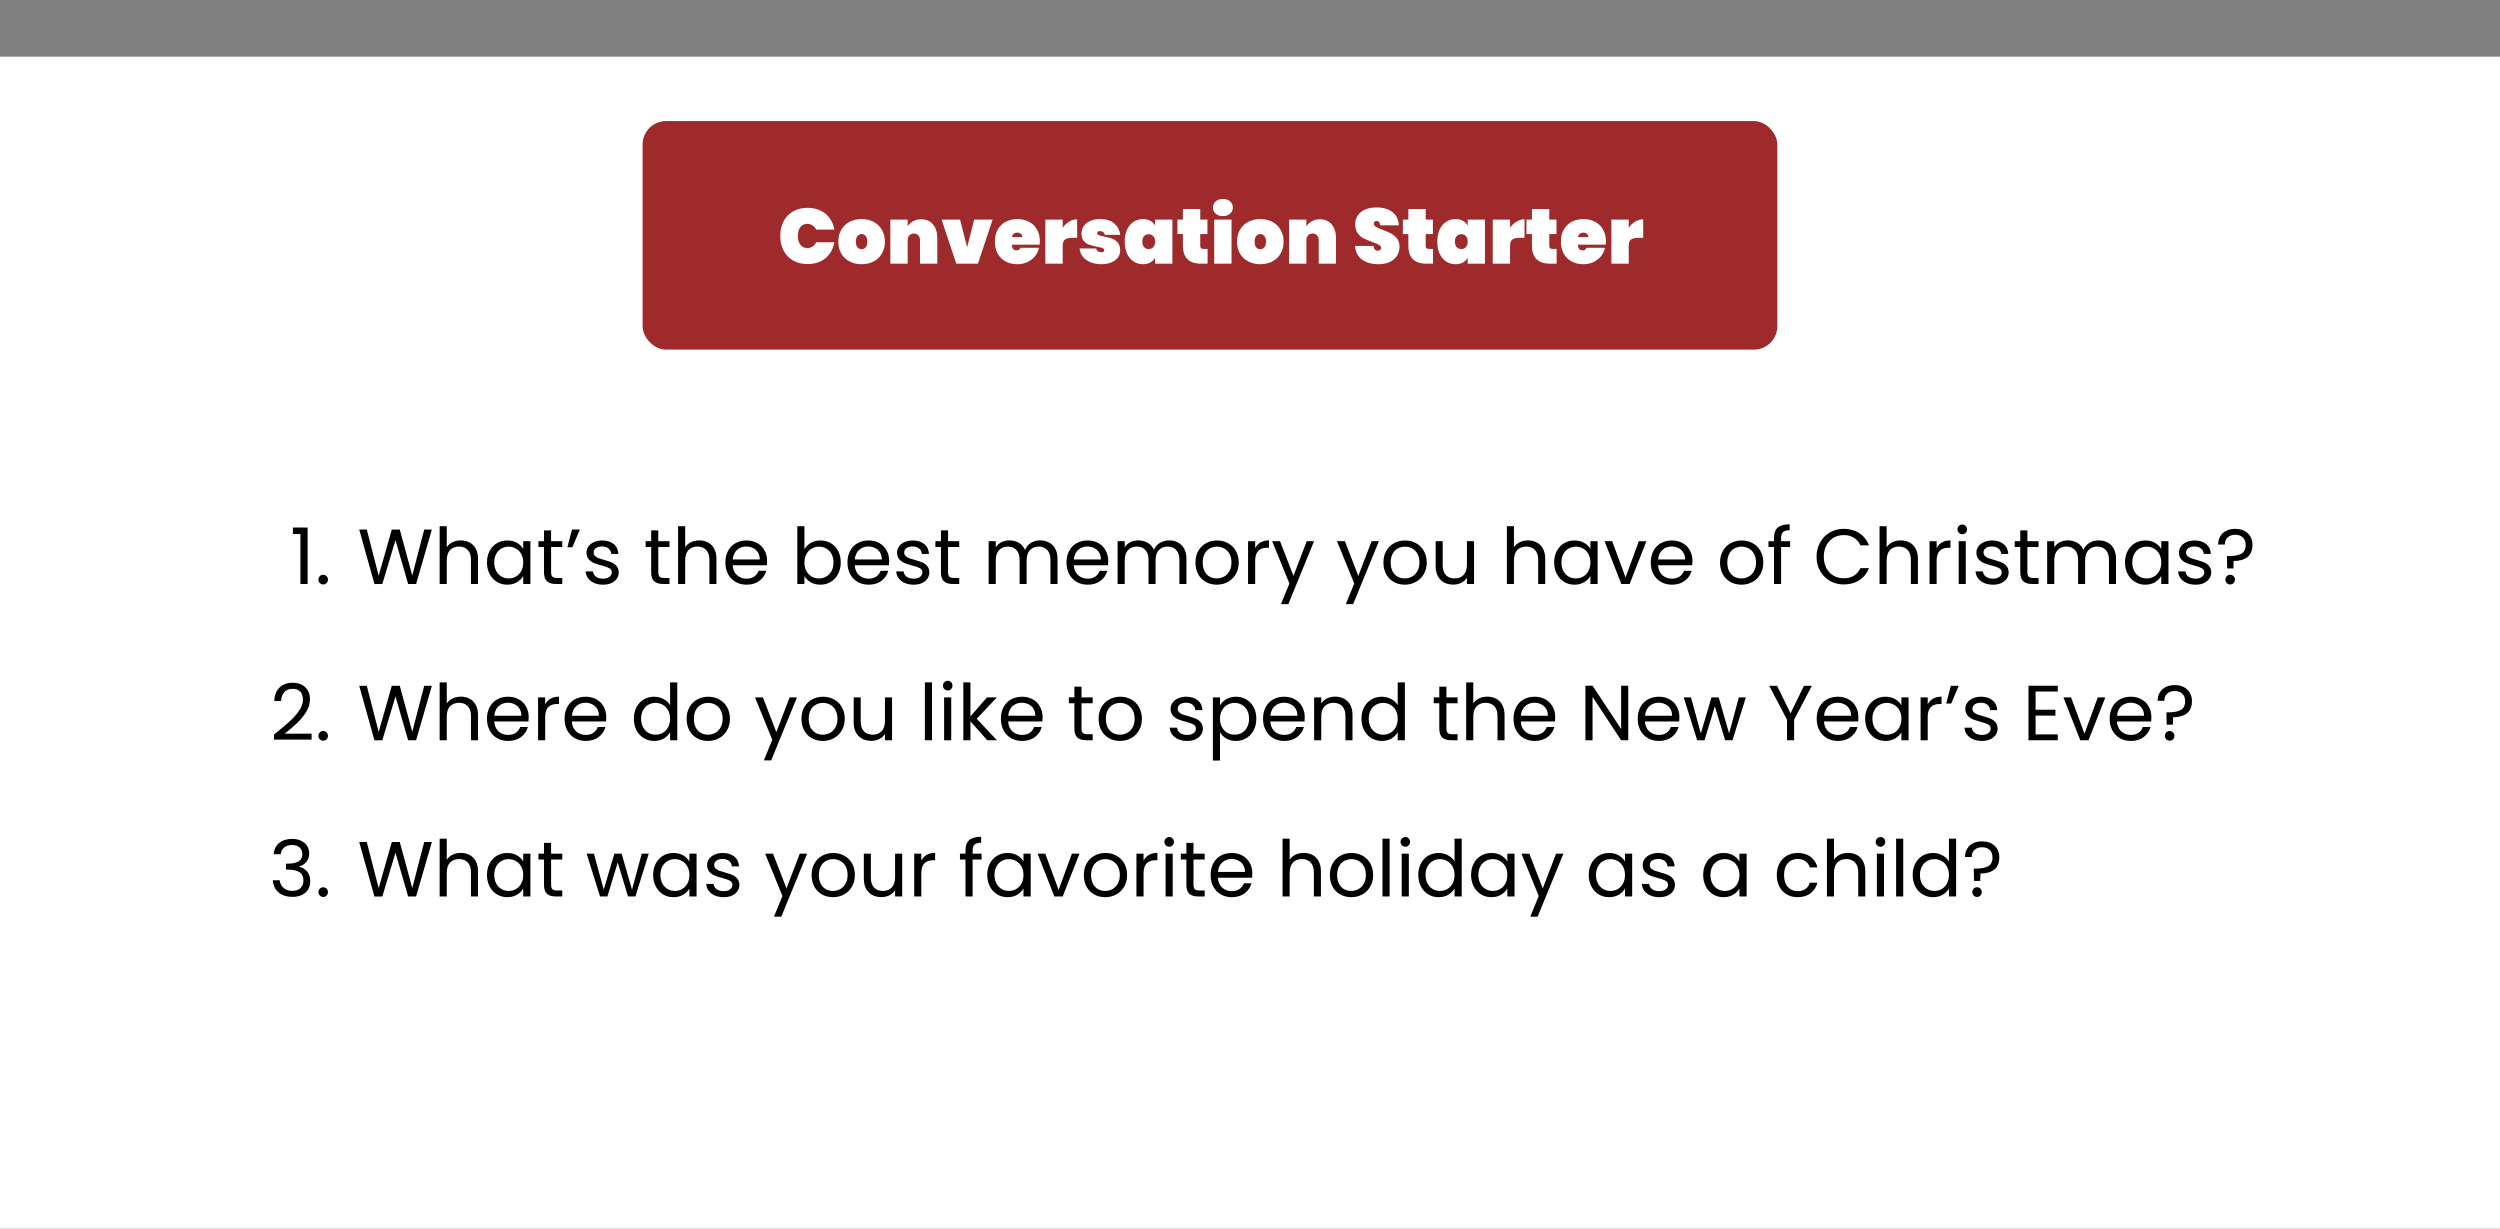 <svg width="1280" height="629" viewBox="0 0 1280 629" fill="none" xmlns="http://www.w3.org/2000/svg">
<rect x="0" y="0" width="1280" height="629" fill="#808080" stroke="none"/>
<rect y="29" width="1280" height="600" fill="white"/>
<rect x="329" y="62" width="581" height="117" rx="12" fill="#9E2A2B"/>
<path d="M399.501 120.8C399.501 118 400.061 115.507 401.181 113.32C402.327 111.133 403.954 109.44 406.061 108.24C408.167 107.013 410.647 106.4 413.501 106.4C415.954 106.4 418.141 106.867 420.061 107.8C422.007 108.707 423.581 110 424.781 111.68C426.007 113.36 426.821 115.32 427.221 117.56H417.861C417.434 116.627 416.821 115.907 416.021 115.4C415.247 114.867 414.354 114.6 413.341 114.6C411.847 114.6 410.661 115.16 409.781 116.28C408.927 117.4 408.501 118.907 408.501 120.8C408.501 122.693 408.927 124.2 409.781 125.32C410.661 126.44 411.847 127 413.341 127C414.354 127 415.247 126.747 416.021 126.24C416.821 125.707 417.434 124.973 417.861 124.04H427.221C426.821 126.28 426.007 128.24 424.781 129.92C423.581 131.6 422.007 132.907 420.061 133.84C418.141 134.747 415.954 135.2 413.501 135.2C410.647 135.2 408.167 134.6 406.061 133.4C403.954 132.173 402.327 130.467 401.181 128.28C400.061 126.093 399.501 123.6 399.501 120.8ZM441.138 135.28C438.871 135.28 436.831 134.813 435.018 133.88C433.205 132.947 431.778 131.613 430.738 129.88C429.725 128.12 429.218 126.067 429.218 123.72C429.218 121.373 429.725 119.333 430.738 117.6C431.778 115.84 433.205 114.493 435.018 113.56C436.831 112.627 438.871 112.16 441.138 112.16C443.405 112.16 445.445 112.627 447.258 113.56C449.071 114.493 450.485 115.84 451.498 117.6C452.538 119.333 453.058 121.373 453.058 123.72C453.058 126.067 452.538 128.12 451.498 129.88C450.485 131.613 449.071 132.947 447.258 133.88C445.445 134.813 443.405 135.28 441.138 135.28ZM441.138 127.6C441.965 127.6 442.658 127.28 443.218 126.64C443.778 125.973 444.058 125 444.058 123.72C444.058 122.44 443.778 121.48 443.218 120.84C442.658 120.173 441.965 119.84 441.138 119.84C440.311 119.84 439.618 120.173 439.058 120.84C438.498 121.48 438.218 122.44 438.218 123.72C438.218 125 438.485 125.973 439.018 126.64C439.578 127.28 440.285 127.6 441.138 127.6ZM471.648 112.28C474.234 112.28 476.248 113.147 477.688 114.88C479.154 116.613 479.888 118.96 479.888 121.92V135H471.048V123.04C471.048 121.973 470.754 121.133 470.168 120.52C469.608 119.88 468.848 119.56 467.888 119.56C466.901 119.56 466.128 119.88 465.568 120.52C465.008 121.133 464.728 121.973 464.728 123.04V135H455.848V112.44H464.728V115.88C465.421 114.813 466.341 113.947 467.488 113.28C468.661 112.613 470.048 112.28 471.648 112.28ZM495.178 126.56L498.778 112.44H508.218L500.698 135H489.618L482.098 112.44H491.538L495.178 126.56ZM532.414 123.52C532.414 124.133 532.374 124.72 532.294 125.28H518.014C518.148 127.227 518.961 128.2 520.454 128.2C521.414 128.2 522.108 127.76 522.534 126.88H531.934C531.614 128.48 530.934 129.92 529.894 131.2C528.881 132.453 527.588 133.453 526.014 134.2C524.468 134.92 522.761 135.28 520.894 135.28C518.654 135.28 516.654 134.813 514.894 133.88C513.161 132.947 511.801 131.613 510.814 129.88C509.854 128.12 509.374 126.067 509.374 123.72C509.374 121.373 509.854 119.333 510.814 117.6C511.801 115.84 513.161 114.493 514.894 113.56C516.654 112.627 518.654 112.16 520.894 112.16C523.134 112.16 525.121 112.627 526.854 113.56C528.614 114.467 529.974 115.773 530.934 117.48C531.921 119.187 532.414 121.2 532.414 123.52ZM523.414 121.4C523.414 120.653 523.174 120.093 522.694 119.72C522.214 119.32 521.614 119.12 520.894 119.12C519.321 119.12 518.401 119.88 518.134 121.4H523.414ZM544.103 116.6C545.009 115.293 546.116 114.253 547.423 113.48C548.729 112.68 550.089 112.28 551.503 112.28V121.76H548.983C547.303 121.76 546.063 122.053 545.263 122.64C544.489 123.227 544.103 124.267 544.103 125.76V135H535.223V112.44H544.103V116.6ZM563.935 135.28C561.801 135.28 559.908 134.933 558.255 134.24C556.628 133.547 555.335 132.587 554.375 131.36C553.415 130.133 552.868 128.747 552.735 127.2H561.255C561.361 127.867 561.641 128.36 562.095 128.68C562.575 129 563.175 129.16 563.895 129.16C564.348 129.16 564.708 129.067 564.975 128.88C565.241 128.667 565.375 128.413 565.375 128.12C565.375 127.613 565.095 127.253 564.535 127.04C563.975 126.827 563.028 126.587 561.695 126.32C560.068 126 558.721 125.653 557.655 125.28C556.615 124.907 555.695 124.267 554.895 123.36C554.121 122.453 553.735 121.2 553.735 119.6C553.735 118.213 554.095 116.96 554.815 115.84C555.561 114.693 556.655 113.8 558.095 113.16C559.535 112.493 561.281 112.16 563.335 112.16C566.375 112.16 568.748 112.907 570.455 114.4C572.188 115.893 573.228 117.84 573.575 120.24H565.695C565.561 119.627 565.281 119.16 564.855 118.84C564.428 118.493 563.855 118.32 563.135 118.32C562.681 118.32 562.335 118.413 562.095 118.6C561.855 118.76 561.735 119.013 561.735 119.36C561.735 119.813 562.015 120.16 562.575 120.4C563.135 120.613 564.028 120.84 565.255 121.08C566.881 121.4 568.255 121.76 569.375 122.16C570.495 122.56 571.468 123.253 572.295 124.24C573.121 125.2 573.535 126.533 573.535 128.24C573.535 129.573 573.148 130.773 572.375 131.84C571.601 132.907 570.481 133.747 569.015 134.36C567.575 134.973 565.881 135.28 563.935 135.28ZM575.859 123.72C575.859 121.347 576.259 119.293 577.059 117.56C577.885 115.8 579.005 114.467 580.419 113.56C581.832 112.627 583.419 112.16 585.179 112.16C586.645 112.16 587.912 112.467 588.979 113.08C590.045 113.667 590.859 114.48 591.419 115.52V112.44H600.259V135H591.419V131.92C590.859 132.96 590.045 133.787 588.979 134.4C587.912 134.987 586.645 135.28 585.179 135.28C583.419 135.28 581.832 134.827 580.419 133.92C579.005 132.987 577.885 131.653 577.059 129.92C576.259 128.16 575.859 126.093 575.859 123.72ZM591.419 123.72C591.419 122.52 591.112 121.587 590.499 120.92C589.885 120.253 589.099 119.92 588.139 119.92C587.179 119.92 586.392 120.253 585.779 120.92C585.165 121.587 584.859 122.52 584.859 123.72C584.859 124.92 585.165 125.853 585.779 126.52C586.392 127.187 587.179 127.52 588.139 127.52C589.099 127.52 589.885 127.187 590.499 126.52C591.112 125.853 591.419 124.92 591.419 123.72ZM618.286 127.44V135H614.926C608.739 135 605.646 131.92 605.646 125.76V119.84H602.846V112.44H605.646V107H614.526V112.44H618.206V119.84H614.526V125.92C614.526 126.453 614.646 126.84 614.886 127.08C615.153 127.32 615.579 127.44 616.166 127.44H618.286ZM626.148 110.64C624.601 110.64 623.361 110.227 622.428 109.4C621.495 108.573 621.028 107.533 621.028 106.28C621.028 105 621.495 103.947 622.428 103.12C623.361 102.267 624.601 101.84 626.148 101.84C627.668 101.84 628.895 102.267 629.828 103.12C630.761 103.947 631.228 105 631.228 106.28C631.228 107.533 630.761 108.573 629.828 109.4C628.895 110.227 627.668 110.64 626.148 110.64ZM630.548 112.44V135H621.668V112.44H630.548ZM645.279 135.28C643.012 135.28 640.972 134.813 639.159 133.88C637.345 132.947 635.919 131.613 634.879 129.88C633.865 128.12 633.359 126.067 633.359 123.72C633.359 121.373 633.865 119.333 634.879 117.6C635.919 115.84 637.345 114.493 639.159 113.56C640.972 112.627 643.012 112.16 645.279 112.16C647.545 112.16 649.585 112.627 651.399 113.56C653.212 114.493 654.625 115.84 655.639 117.6C656.679 119.333 657.199 121.373 657.199 123.72C657.199 126.067 656.679 128.12 655.639 129.88C654.625 131.613 653.212 132.947 651.399 133.88C649.585 134.813 647.545 135.28 645.279 135.28ZM645.279 127.6C646.105 127.6 646.799 127.28 647.359 126.64C647.919 125.973 648.199 125 648.199 123.72C648.199 122.44 647.919 121.48 647.359 120.84C646.799 120.173 646.105 119.84 645.279 119.84C644.452 119.84 643.759 120.173 643.199 120.84C642.639 121.48 642.359 122.44 642.359 123.72C642.359 125 642.625 125.973 643.159 126.64C643.719 127.28 644.425 127.6 645.279 127.6ZM675.788 112.28C678.375 112.28 680.388 113.147 681.828 114.88C683.295 116.613 684.028 118.96 684.028 121.92V135H675.188V123.04C675.188 121.973 674.895 121.133 674.308 120.52C673.748 119.88 672.988 119.56 672.028 119.56C671.042 119.56 670.268 119.88 669.708 120.52C669.148 121.133 668.868 121.973 668.868 123.04V135H659.988V112.44H668.868V115.88C669.562 114.813 670.482 113.947 671.628 113.28C672.802 112.613 674.188 112.28 675.788 112.28ZM705.756 135.28C702.369 135.28 699.569 134.493 697.356 132.92C695.169 131.32 693.982 128.987 693.796 125.92H703.236C703.369 127.547 704.089 128.36 705.396 128.36C705.876 128.36 706.276 128.253 706.596 128.04C706.942 127.8 707.116 127.44 707.116 126.96C707.116 126.293 706.756 125.76 706.036 125.36C705.316 124.933 704.196 124.453 702.676 123.92C700.862 123.28 699.356 122.653 698.156 122.04C696.982 121.427 695.969 120.533 695.116 119.36C694.262 118.187 693.849 116.68 693.876 114.84C693.876 113 694.342 111.44 695.276 110.16C696.236 108.853 697.529 107.867 699.156 107.2C700.809 106.533 702.662 106.2 704.716 106.2C708.182 106.2 710.929 107 712.956 108.6C715.009 110.2 716.089 112.453 716.196 115.36H706.636C706.609 114.56 706.409 113.987 706.036 113.64C705.662 113.293 705.209 113.12 704.676 113.12C704.302 113.12 703.996 113.253 703.756 113.52C703.516 113.76 703.396 114.107 703.396 114.56C703.396 115.2 703.742 115.733 704.436 116.16C705.156 116.56 706.289 117.053 707.836 117.64C709.622 118.307 711.089 118.947 712.236 119.56C713.409 120.173 714.422 121.027 715.276 122.12C716.129 123.213 716.556 124.587 716.556 126.24C716.556 127.973 716.129 129.533 715.276 130.92C714.422 132.28 713.182 133.347 711.556 134.12C709.929 134.893 707.996 135.28 705.756 135.28ZM733.716 127.44V135H730.356C724.169 135 721.076 131.92 721.076 125.76V119.84H718.276V112.44H721.076V107H729.956V112.44H733.636V119.84H729.956V125.92C729.956 126.453 730.076 126.84 730.316 127.08C730.582 127.32 731.009 127.44 731.596 127.44H733.716ZM735.898 123.72C735.898 121.347 736.298 119.293 737.098 117.56C737.924 115.8 739.044 114.467 740.458 113.56C741.871 112.627 743.458 112.16 745.218 112.16C746.684 112.16 747.951 112.467 749.018 113.08C750.084 113.667 750.898 114.48 751.458 115.52V112.44H760.298V135H751.458V131.92C750.898 132.96 750.084 133.787 749.018 134.4C747.951 134.987 746.684 135.28 745.218 135.28C743.458 135.28 741.871 134.827 740.458 133.92C739.044 132.987 737.924 131.653 737.098 129.92C736.298 128.16 735.898 126.093 735.898 123.72ZM751.458 123.72C751.458 122.52 751.151 121.587 750.538 120.92C749.924 120.253 749.138 119.92 748.178 119.92C747.218 119.92 746.431 120.253 745.818 120.92C745.204 121.587 744.898 122.52 744.898 123.72C744.898 124.92 745.204 125.853 745.818 126.52C746.431 127.187 747.218 127.52 748.178 127.52C749.138 127.52 749.924 127.187 750.538 126.52C751.151 125.853 751.458 124.92 751.458 123.72ZM773.165 116.6C774.072 115.293 775.178 114.253 776.485 113.48C777.792 112.68 779.152 112.28 780.565 112.28V121.76H778.045C776.365 121.76 775.125 122.053 774.325 122.64C773.552 123.227 773.165 124.267 773.165 125.76V135H764.285V112.44H773.165V116.6ZM796.997 127.44V135H793.637C787.45 135 784.357 131.92 784.357 125.76V119.84H781.557V112.44H784.357V107H793.237V112.44H796.917V119.84H793.237V125.92C793.237 126.453 793.357 126.84 793.597 127.08C793.864 127.32 794.29 127.44 794.877 127.44H796.997ZM822.219 123.52C822.219 124.133 822.179 124.72 822.099 125.28H807.819C807.952 127.227 808.766 128.2 810.259 128.2C811.219 128.2 811.912 127.76 812.339 126.88H821.739C821.419 128.48 820.739 129.92 819.699 131.2C818.686 132.453 817.392 133.453 815.819 134.2C814.272 134.92 812.566 135.28 810.699 135.28C808.459 135.28 806.459 134.813 804.699 133.88C802.966 132.947 801.606 131.613 800.619 129.88C799.659 128.12 799.179 126.067 799.179 123.72C799.179 121.373 799.659 119.333 800.619 117.6C801.606 115.84 802.966 114.493 804.699 113.56C806.459 112.627 808.459 112.16 810.699 112.16C812.939 112.16 814.926 112.627 816.659 113.56C818.419 114.467 819.779 115.773 820.739 117.48C821.726 119.187 822.219 121.2 822.219 123.52ZM813.219 121.4C813.219 120.653 812.979 120.093 812.499 119.72C812.019 119.32 811.419 119.12 810.699 119.12C809.126 119.12 808.206 119.88 807.939 121.4H813.219ZM833.907 116.6C834.814 115.293 835.921 114.253 837.227 113.48C838.534 112.68 839.894 112.28 841.307 112.28V121.76H838.787C837.107 121.76 835.867 122.053 835.067 122.64C834.294 123.227 833.907 124.267 833.907 125.76V135H825.027V112.44H833.907V116.6Z" fill="white"/>
<path d="M149.976 273.4V270.08H157.496V299H153.816V273.4H149.976ZM165.508 299.24C164.815 299.24 164.228 299 163.748 298.52C163.268 298.04 163.028 297.453 163.028 296.76C163.028 296.067 163.268 295.48 163.748 295C164.228 294.52 164.815 294.28 165.508 294.28C166.175 294.28 166.735 294.52 167.188 295C167.668 295.48 167.908 296.067 167.908 296.76C167.908 297.453 167.668 298.04 167.188 298.52C166.735 299 166.175 299.24 165.508 299.24ZM221.12 271.12L213.04 299H208.96L202.48 276.56L195.76 299L191.72 299.04L183.92 271.12H187.8L193.88 294.76L200.6 271.12H204.68L211.08 294.68L217.2 271.12H221.12ZM235.983 276.68C237.637 276.68 239.13 277.04 240.463 277.76C241.797 278.453 242.837 279.507 243.583 280.92C244.357 282.333 244.743 284.053 244.743 286.08V299H241.143V286.6C241.143 284.413 240.597 282.747 239.503 281.6C238.41 280.427 236.917 279.84 235.023 279.84C233.103 279.84 231.57 280.44 230.423 281.64C229.303 282.84 228.743 284.587 228.743 286.88V299H225.103V269.4H228.743V280.2C229.463 279.08 230.45 278.213 231.703 277.6C232.983 276.987 234.41 276.68 235.983 276.68ZM249.329 287.96C249.329 285.72 249.783 283.76 250.689 282.08C251.596 280.373 252.836 279.053 254.409 278.12C256.009 277.187 257.783 276.72 259.729 276.72C261.649 276.72 263.316 277.133 264.729 277.96C266.143 278.787 267.196 279.827 267.889 281.08V277.08H271.569V299H267.889V294.92C267.169 296.2 266.089 297.267 264.649 298.12C263.236 298.947 261.583 299.36 259.689 299.36C257.743 299.36 255.983 298.88 254.409 297.92C252.836 296.96 251.596 295.613 250.689 293.88C249.783 292.147 249.329 290.173 249.329 287.96ZM267.889 288C267.889 286.347 267.556 284.907 266.889 283.68C266.223 282.453 265.316 281.52 264.169 280.88C263.049 280.213 261.809 279.88 260.449 279.88C259.089 279.88 257.849 280.2 256.729 280.84C255.609 281.48 254.716 282.413 254.049 283.64C253.383 284.867 253.049 286.307 253.049 287.96C253.049 289.64 253.383 291.107 254.049 292.36C254.716 293.587 255.609 294.533 256.729 295.2C257.849 295.84 259.089 296.16 260.449 296.16C261.809 296.16 263.049 295.84 264.169 295.2C265.316 294.533 266.223 293.587 266.889 292.36C267.556 291.107 267.889 289.653 267.889 288ZM282.161 280.08V293C282.161 294.067 282.387 294.827 282.841 295.28C283.294 295.707 284.081 295.92 285.201 295.92H287.881V299H284.601C282.574 299 281.054 298.533 280.041 297.6C279.027 296.667 278.521 295.133 278.521 293V280.08H275.681V277.08H278.521V271.56H282.161V277.08H287.881V280.08H282.161ZM292.851 271.12H296.891L293.051 280.2H290.491L292.851 271.12ZM308.801 299.36C307.121 299.36 305.614 299.08 304.281 298.52C302.948 297.933 301.894 297.133 301.121 296.12C300.348 295.08 299.921 293.893 299.841 292.56H303.601C303.708 293.653 304.214 294.547 305.121 295.24C306.054 295.933 307.268 296.28 308.761 296.28C310.148 296.28 311.241 295.973 312.041 295.36C312.841 294.747 313.241 293.973 313.241 293.04C313.241 292.08 312.814 291.373 311.961 290.92C311.108 290.44 309.788 289.973 308.001 289.52C306.374 289.093 305.041 288.667 304.001 288.24C302.988 287.787 302.108 287.133 301.361 286.28C300.641 285.4 300.281 284.253 300.281 282.84C300.281 281.72 300.614 280.693 301.281 279.76C301.948 278.827 302.894 278.093 304.121 277.56C305.348 277 306.748 276.72 308.321 276.72C310.748 276.72 312.708 277.333 314.201 278.56C315.694 279.787 316.494 281.467 316.601 283.6H312.961C312.881 282.453 312.414 281.533 311.561 280.84C310.734 280.147 309.614 279.8 308.201 279.8C306.894 279.8 305.854 280.08 305.081 280.64C304.308 281.2 303.921 281.933 303.921 282.84C303.921 283.56 304.148 284.16 304.601 284.64C305.081 285.093 305.668 285.467 306.361 285.76C307.081 286.027 308.068 286.333 309.321 286.68C310.894 287.107 312.174 287.533 313.161 287.96C314.148 288.36 314.988 288.973 315.681 289.8C316.401 290.627 316.774 291.707 316.801 293.04C316.801 294.24 316.468 295.32 315.801 296.28C315.134 297.24 314.188 298 312.961 298.56C311.761 299.093 310.374 299.36 308.801 299.36ZM337.043 280.08V293C337.043 294.067 337.27 294.827 337.723 295.28C338.177 295.707 338.963 295.92 340.083 295.92H342.763V299H339.483C337.457 299 335.937 298.533 334.923 297.6C333.91 296.667 333.403 295.133 333.403 293V280.08H330.563V277.08H333.403V271.56H337.043V277.08H342.763V280.08H337.043ZM358.054 276.68C359.707 276.68 361.2 277.04 362.534 277.76C363.867 278.453 364.907 279.507 365.654 280.92C366.427 282.333 366.814 284.053 366.814 286.08V299H363.214V286.6C363.214 284.413 362.667 282.747 361.574 281.6C360.48 280.427 358.987 279.84 357.094 279.84C355.174 279.84 353.64 280.44 352.494 281.64C351.374 282.84 350.814 284.587 350.814 286.88V299H347.174V269.4H350.814V280.2C351.534 279.08 352.52 278.213 353.774 277.6C355.054 276.987 356.48 276.68 358.054 276.68ZM392.76 287.2C392.76 287.893 392.72 288.627 392.64 289.4H375.12C375.253 291.56 375.986 293.253 377.32 294.48C378.68 295.68 380.32 296.28 382.24 296.28C383.813 296.28 385.12 295.92 386.16 295.2C387.226 294.453 387.973 293.467 388.4 292.24H392.32C391.733 294.347 390.56 296.067 388.8 297.4C387.04 298.707 384.853 299.36 382.24 299.36C380.16 299.36 378.293 298.893 376.64 297.96C375.013 297.027 373.733 295.707 372.8 294C371.866 292.267 371.4 290.267 371.4 288C371.4 285.733 371.853 283.747 372.76 282.04C373.666 280.333 374.933 279.027 376.56 278.12C378.213 277.187 380.106 276.72 382.24 276.72C384.32 276.72 386.16 277.173 387.76 278.08C389.36 278.987 390.586 280.24 391.44 281.84C392.32 283.413 392.76 285.2 392.76 287.2ZM389 286.44C389 285.053 388.693 283.867 388.08 282.88C387.466 281.867 386.626 281.107 385.56 280.6C384.52 280.067 383.36 279.8 382.08 279.8C380.24 279.8 378.666 280.387 377.36 281.56C376.08 282.733 375.346 284.36 375.16 286.44H389ZM411.868 281.16C412.615 279.853 413.708 278.787 415.148 277.96C416.588 277.133 418.228 276.72 420.068 276.72C422.042 276.72 423.815 277.187 425.388 278.12C426.962 279.053 428.202 280.373 429.108 282.08C430.015 283.76 430.468 285.72 430.468 287.96C430.468 290.173 430.015 292.147 429.108 293.88C428.202 295.613 426.948 296.96 425.348 297.92C423.775 298.88 422.015 299.36 420.068 299.36C418.175 299.36 416.508 298.947 415.068 298.12C413.655 297.293 412.588 296.24 411.868 294.96V299H408.228V269.4H411.868V281.16ZM426.748 287.96C426.748 286.307 426.415 284.867 425.748 283.64C425.082 282.413 424.175 281.48 423.028 280.84C421.908 280.2 420.668 279.88 419.308 279.88C417.975 279.88 416.735 280.213 415.588 280.88C414.468 281.52 413.562 282.467 412.868 283.72C412.202 284.947 411.868 286.373 411.868 288C411.868 289.653 412.202 291.107 412.868 292.36C413.562 293.587 414.468 294.533 415.588 295.2C416.735 295.84 417.975 296.16 419.308 296.16C420.668 296.16 421.908 295.84 423.028 295.2C424.175 294.533 425.082 293.587 425.748 292.36C426.415 291.107 426.748 289.64 426.748 287.96ZM455.26 287.2C455.26 287.893 455.22 288.627 455.14 289.4H437.62C437.753 291.56 438.486 293.253 439.82 294.48C441.18 295.68 442.82 296.28 444.74 296.28C446.313 296.28 447.62 295.92 448.66 295.2C449.726 294.453 450.473 293.467 450.9 292.24H454.82C454.233 294.347 453.06 296.067 451.3 297.4C449.54 298.707 447.353 299.36 444.74 299.36C442.66 299.36 440.793 298.893 439.14 297.96C437.513 297.027 436.233 295.707 435.3 294C434.366 292.267 433.9 290.267 433.9 288C433.9 285.733 434.353 283.747 435.26 282.04C436.166 280.333 437.433 279.027 439.06 278.12C440.713 277.187 442.606 276.72 444.74 276.72C446.82 276.72 448.66 277.173 450.26 278.08C451.86 278.987 453.086 280.24 453.94 281.84C454.82 283.413 455.26 285.2 455.26 287.2ZM451.5 286.44C451.5 285.053 451.193 283.867 450.58 282.88C449.966 281.867 449.126 281.107 448.06 280.6C447.02 280.067 445.86 279.8 444.58 279.8C442.74 279.8 441.166 280.387 439.86 281.56C438.58 282.733 437.846 284.36 437.66 286.44H451.5ZM467.824 299.36C466.144 299.36 464.638 299.08 463.304 298.52C461.971 297.933 460.918 297.133 460.144 296.12C459.371 295.08 458.944 293.893 458.864 292.56H462.624C462.731 293.653 463.238 294.547 464.144 295.24C465.078 295.933 466.291 296.28 467.784 296.28C469.171 296.28 470.264 295.973 471.064 295.36C471.864 294.747 472.264 293.973 472.264 293.04C472.264 292.08 471.838 291.373 470.984 290.92C470.131 290.44 468.811 289.973 467.024 289.52C465.398 289.093 464.064 288.667 463.024 288.24C462.011 287.787 461.131 287.133 460.384 286.28C459.664 285.4 459.304 284.253 459.304 282.84C459.304 281.72 459.638 280.693 460.304 279.76C460.971 278.827 461.918 278.093 463.144 277.56C464.371 277 465.771 276.72 467.344 276.72C469.771 276.72 471.731 277.333 473.224 278.56C474.718 279.787 475.518 281.467 475.624 283.6H471.984C471.904 282.453 471.438 281.533 470.584 280.84C469.758 280.147 468.638 279.8 467.224 279.8C465.918 279.8 464.878 280.08 464.104 280.64C463.331 281.2 462.944 281.933 462.944 282.84C462.944 283.56 463.171 284.16 463.624 284.64C464.104 285.093 464.691 285.467 465.384 285.76C466.104 286.027 467.091 286.333 468.344 286.68C469.918 287.107 471.198 287.533 472.184 287.96C473.171 288.36 474.011 288.973 474.704 289.8C475.424 290.627 475.798 291.707 475.824 293.04C475.824 294.24 475.491 295.32 474.824 296.28C474.158 297.24 473.211 298 471.984 298.56C470.784 299.093 469.398 299.36 467.824 299.36ZM485.403 280.08V293C485.403 294.067 485.629 294.827 486.083 295.28C486.536 295.707 487.323 295.92 488.443 295.92H491.123V299H487.843C485.816 299 484.296 298.533 483.283 297.6C482.269 296.667 481.763 295.133 481.763 293V280.08H478.923V277.08H481.763V271.56H485.403V277.08H491.123V280.08H485.403ZM532.557 276.68C534.264 276.68 535.784 277.04 537.117 277.76C538.451 278.453 539.504 279.507 540.277 280.92C541.051 282.333 541.437 284.053 541.437 286.08V299H537.837V286.6C537.837 284.413 537.291 282.747 536.197 281.6C535.131 280.427 533.677 279.84 531.837 279.84C529.944 279.84 528.437 280.453 527.317 281.68C526.197 282.88 525.637 284.627 525.637 286.92V299H522.037V286.6C522.037 284.413 521.491 282.747 520.397 281.6C519.331 280.427 517.877 279.84 516.037 279.84C514.144 279.84 512.637 280.453 511.517 281.68C510.397 282.88 509.837 284.627 509.837 286.92V299H506.197V277.08H509.837V280.24C510.557 279.093 511.517 278.213 512.717 277.6C513.944 276.987 515.291 276.68 516.757 276.68C518.597 276.68 520.224 277.093 521.637 277.92C523.051 278.747 524.104 279.96 524.797 281.56C525.411 280.013 526.424 278.813 527.837 277.96C529.251 277.107 530.824 276.68 532.557 276.68ZM567.408 287.2C567.408 287.893 567.368 288.627 567.288 289.4H549.768C549.901 291.56 550.635 293.253 551.968 294.48C553.328 295.68 554.968 296.28 556.888 296.28C558.461 296.28 559.768 295.92 560.808 295.2C561.875 294.453 562.621 293.467 563.048 292.24H566.968C566.381 294.347 565.208 296.067 563.448 297.4C561.688 298.707 559.501 299.36 556.888 299.36C554.808 299.36 552.941 298.893 551.288 297.96C549.661 297.027 548.381 295.707 547.448 294C546.515 292.267 546.048 290.267 546.048 288C546.048 285.733 546.501 283.747 547.408 282.04C548.315 280.333 549.581 279.027 551.208 278.12C552.861 277.187 554.755 276.72 556.888 276.72C558.968 276.72 560.808 277.173 562.408 278.08C564.008 278.987 565.235 280.24 566.088 281.84C566.968 283.413 567.408 285.2 567.408 287.2ZM563.648 286.44C563.648 285.053 563.341 283.867 562.728 282.88C562.115 281.867 561.275 281.107 560.208 280.6C559.168 280.067 558.008 279.8 556.728 279.8C554.888 279.8 553.315 280.387 552.008 281.56C550.728 282.733 549.995 284.36 549.808 286.44H563.648ZM598.573 276.68C600.279 276.68 601.799 277.04 603.133 277.76C604.466 278.453 605.519 279.507 606.293 280.92C607.066 282.333 607.453 284.053 607.453 286.08V299H603.853V286.6C603.853 284.413 603.306 282.747 602.213 281.6C601.146 280.427 599.693 279.84 597.853 279.84C595.959 279.84 594.453 280.453 593.333 281.68C592.213 282.88 591.653 284.627 591.653 286.92V299H588.053V286.6C588.053 284.413 587.506 282.747 586.413 281.6C585.346 280.427 583.893 279.84 582.053 279.84C580.159 279.84 578.653 280.453 577.533 281.68C576.413 282.88 575.853 284.627 575.853 286.92V299H572.213V277.08H575.853V280.24C576.573 279.093 577.533 278.213 578.733 277.6C579.959 276.987 581.306 276.68 582.773 276.68C584.613 276.68 586.239 277.093 587.653 277.92C589.066 278.747 590.119 279.96 590.813 281.56C591.426 280.013 592.439 278.813 593.853 277.96C595.266 277.107 596.839 276.68 598.573 276.68ZM622.984 299.36C620.93 299.36 619.064 298.893 617.384 297.96C615.73 297.027 614.424 295.707 613.464 294C612.53 292.267 612.064 290.267 612.064 288C612.064 285.76 612.544 283.787 613.504 282.08C614.49 280.347 615.824 279.027 617.504 278.12C619.184 277.187 621.064 276.72 623.144 276.72C625.224 276.72 627.104 277.187 628.784 278.12C630.464 279.027 631.784 280.333 632.744 282.04C633.73 283.747 634.224 285.733 634.224 288C634.224 290.267 633.717 292.267 632.704 294C631.717 295.707 630.37 297.027 628.664 297.96C626.957 298.893 625.064 299.36 622.984 299.36ZM622.984 296.16C624.29 296.16 625.517 295.853 626.664 295.24C627.81 294.627 628.73 293.707 629.424 292.48C630.144 291.253 630.504 289.76 630.504 288C630.504 286.24 630.157 284.747 629.464 283.52C628.77 282.293 627.864 281.387 626.744 280.8C625.624 280.187 624.41 279.88 623.104 279.88C621.77 279.88 620.544 280.187 619.424 280.8C618.33 281.387 617.45 282.293 616.784 283.52C616.117 284.747 615.784 286.24 615.784 288C615.784 289.787 616.104 291.293 616.744 292.52C617.41 293.747 618.29 294.667 619.384 295.28C620.477 295.867 621.677 296.16 622.984 296.16ZM642.65 280.64C643.29 279.387 644.196 278.413 645.37 277.72C646.57 277.027 648.023 276.68 649.73 276.68V280.44H648.77C644.69 280.44 642.65 282.653 642.65 287.08V299H639.01V277.08H642.65V280.64ZM672.812 277.08L659.612 309.32H655.852L660.172 298.76L651.332 277.08H655.372L662.252 294.84L669.052 277.08H672.812ZM706.015 277.08L692.815 309.32H689.055L693.375 298.76L684.535 277.08H688.575L695.455 294.84L702.255 277.08H706.015ZM719.234 299.36C717.18 299.36 715.314 298.893 713.634 297.96C711.98 297.027 710.674 295.707 709.714 294C708.78 292.267 708.314 290.267 708.314 288C708.314 285.76 708.794 283.787 709.754 282.08C710.74 280.347 712.074 279.027 713.754 278.12C715.434 277.187 717.314 276.72 719.394 276.72C721.474 276.72 723.354 277.187 725.034 278.12C726.714 279.027 728.034 280.333 728.994 282.04C729.98 283.747 730.474 285.733 730.474 288C730.474 290.267 729.967 292.267 728.954 294C727.967 295.707 726.62 297.027 724.914 297.96C723.207 298.893 721.314 299.36 719.234 299.36ZM719.234 296.16C720.54 296.16 721.767 295.853 722.914 295.24C724.06 294.627 724.98 293.707 725.674 292.48C726.394 291.253 726.754 289.76 726.754 288C726.754 286.24 726.407 284.747 725.714 283.52C725.02 282.293 724.114 281.387 722.994 280.8C721.874 280.187 720.66 279.88 719.354 279.88C718.02 279.88 716.794 280.187 715.674 280.8C714.58 281.387 713.7 282.293 713.034 283.52C712.367 284.747 712.034 286.24 712.034 288C712.034 289.787 712.354 291.293 712.994 292.52C713.66 293.747 714.54 294.667 715.634 295.28C716.727 295.867 717.927 296.16 719.234 296.16ZM754.7 277.08V299H751.06V295.76C750.366 296.88 749.393 297.76 748.14 298.4C746.913 299.013 745.553 299.32 744.06 299.32C742.353 299.32 740.82 298.973 739.46 298.28C738.1 297.56 737.02 296.493 736.22 295.08C735.446 293.667 735.06 291.947 735.06 289.92V277.08H738.66V289.44C738.66 291.6 739.206 293.267 740.3 294.44C741.393 295.587 742.886 296.16 744.78 296.16C746.726 296.16 748.26 295.56 749.38 294.36C750.5 293.16 751.06 291.413 751.06 289.12V277.08H754.7ZM782.39 276.68C784.043 276.68 785.536 277.04 786.87 277.76C788.203 278.453 789.243 279.507 789.99 280.92C790.763 282.333 791.15 284.053 791.15 286.08V299H787.55V286.6C787.55 284.413 787.003 282.747 785.91 281.6C784.816 280.427 783.323 279.84 781.43 279.84C779.51 279.84 777.976 280.44 776.83 281.64C775.71 282.84 775.15 284.587 775.15 286.88V299H771.51V269.4H775.15V280.2C775.87 279.08 776.856 278.213 778.11 277.6C779.39 276.987 780.816 276.68 782.39 276.68ZM795.736 287.96C795.736 285.72 796.189 283.76 797.096 282.08C798.002 280.373 799.242 279.053 800.816 278.12C802.416 277.187 804.189 276.72 806.136 276.72C808.056 276.72 809.722 277.133 811.136 277.96C812.549 278.787 813.602 279.827 814.296 281.08V277.08H817.976V299H814.296V294.92C813.576 296.2 812.496 297.267 811.056 298.12C809.642 298.947 807.989 299.36 806.096 299.36C804.149 299.36 802.389 298.88 800.816 297.92C799.242 296.96 798.002 295.613 797.096 293.88C796.189 292.147 795.736 290.173 795.736 287.96ZM814.296 288C814.296 286.347 813.962 284.907 813.296 283.68C812.629 282.453 811.722 281.52 810.576 280.88C809.456 280.213 808.216 279.88 806.856 279.88C805.496 279.88 804.256 280.2 803.136 280.84C802.016 281.48 801.122 282.413 800.456 283.64C799.789 284.867 799.456 286.307 799.456 287.96C799.456 289.64 799.789 291.107 800.456 292.36C801.122 293.587 802.016 294.533 803.136 295.2C804.256 295.84 805.496 296.16 806.856 296.16C808.216 296.16 809.456 295.84 810.576 295.2C811.722 294.533 812.629 293.587 813.296 292.36C813.962 291.107 814.296 289.653 814.296 288ZM832.287 295.64L839.087 277.08H842.967L834.367 299H830.127L821.527 277.08H825.447L832.287 295.64ZM866.549 287.2C866.549 287.893 866.509 288.627 866.429 289.4H848.909C849.042 291.56 849.775 293.253 851.109 294.48C852.469 295.68 854.109 296.28 856.029 296.28C857.602 296.28 858.909 295.92 859.949 295.2C861.015 294.453 861.762 293.467 862.189 292.24H866.109C865.522 294.347 864.349 296.067 862.589 297.4C860.829 298.707 858.642 299.36 856.029 299.36C853.949 299.36 852.082 298.893 850.429 297.96C848.802 297.027 847.522 295.707 846.589 294C845.655 292.267 845.189 290.267 845.189 288C845.189 285.733 845.642 283.747 846.549 282.04C847.455 280.333 848.722 279.027 850.349 278.12C852.002 277.187 853.895 276.72 856.029 276.72C858.109 276.72 859.949 277.173 861.549 278.08C863.149 278.987 864.375 280.24 865.229 281.84C866.109 283.413 866.549 285.2 866.549 287.2ZM862.789 286.44C862.789 285.053 862.482 283.867 861.869 282.88C861.255 281.867 860.415 281.107 859.349 280.6C858.309 280.067 857.149 279.8 855.869 279.8C854.029 279.8 852.455 280.387 851.149 281.56C849.869 282.733 849.135 284.36 848.949 286.44H862.789ZM891.578 299.36C889.524 299.36 887.658 298.893 885.978 297.96C884.324 297.027 883.018 295.707 882.058 294C881.124 292.267 880.658 290.267 880.658 288C880.658 285.76 881.138 283.787 882.098 282.08C883.084 280.347 884.418 279.027 886.098 278.12C887.778 277.187 889.658 276.72 891.738 276.72C893.818 276.72 895.698 277.187 897.378 278.12C899.058 279.027 900.378 280.333 901.338 282.04C902.324 283.747 902.818 285.733 902.818 288C902.818 290.267 902.311 292.267 901.298 294C900.311 295.707 898.964 297.027 897.258 297.96C895.551 298.893 893.658 299.36 891.578 299.36ZM891.578 296.16C892.884 296.16 894.111 295.853 895.258 295.24C896.404 294.627 897.324 293.707 898.018 292.48C898.738 291.253 899.098 289.76 899.098 288C899.098 286.24 898.751 284.747 898.058 283.52C897.364 282.293 896.458 281.387 895.338 280.8C894.218 280.187 893.004 279.88 891.698 279.88C890.364 279.88 889.138 280.187 888.018 280.8C886.924 281.387 886.044 282.293 885.378 283.52C884.711 284.747 884.378 286.24 884.378 288C884.378 289.787 884.698 291.293 885.338 292.52C886.004 293.747 886.884 294.667 887.978 295.28C889.071 295.867 890.271 296.16 891.578 296.16ZM916.523 280.08H911.923V299H908.283V280.08H905.443V277.08H908.283V275.52C908.283 273.067 908.91 271.28 910.163 270.16C911.443 269.013 913.483 268.44 916.283 268.44V271.48C914.683 271.48 913.55 271.8 912.883 272.44C912.243 273.053 911.923 274.08 911.923 275.52V277.08H916.523V280.08ZM930.072 285.04C930.072 282.32 930.685 279.88 931.912 277.72C933.138 275.533 934.805 273.827 936.912 272.6C939.045 271.373 941.405 270.76 943.992 270.76C947.032 270.76 949.685 271.493 951.952 272.96C954.218 274.427 955.872 276.507 956.912 279.2H952.552C951.778 277.52 950.658 276.227 949.192 275.32C947.752 274.413 946.018 273.96 943.992 273.96C942.045 273.96 940.298 274.413 938.752 275.32C937.205 276.227 935.992 277.52 935.112 279.2C934.232 280.853 933.792 282.8 933.792 285.04C933.792 287.253 934.232 289.2 935.112 290.88C935.992 292.533 937.205 293.813 938.752 294.72C940.298 295.627 942.045 296.08 943.992 296.08C946.018 296.08 947.752 295.64 949.192 294.76C950.658 293.853 951.778 292.56 952.552 290.88H956.912C955.872 293.547 954.218 295.613 951.952 297.08C949.685 298.52 947.032 299.24 943.992 299.24C941.405 299.24 939.045 298.64 936.912 297.44C934.805 296.213 933.138 294.52 931.912 292.36C930.685 290.2 930.072 287.76 930.072 285.04ZM973.21 276.68C974.863 276.68 976.357 277.04 977.69 277.76C979.023 278.453 980.063 279.507 980.81 280.92C981.583 282.333 981.97 284.053 981.97 286.08V299H978.37V286.6C978.37 284.413 977.823 282.747 976.73 281.6C975.637 280.427 974.143 279.84 972.25 279.84C970.33 279.84 968.797 280.44 967.65 281.64C966.53 282.84 965.97 284.587 965.97 286.88V299H962.33V269.4H965.97V280.2C966.69 279.08 967.677 278.213 968.93 277.6C970.21 276.987 971.637 276.68 973.21 276.68ZM991.556 280.64C992.196 279.387 993.103 278.413 994.276 277.72C995.476 277.027 996.929 276.68 998.636 276.68V280.44H997.676C993.596 280.44 991.556 282.653 991.556 287.08V299H987.916V277.08H991.556V280.64ZM1004.72 273.52C1004.02 273.52 1003.44 273.28 1002.96 272.8C1002.48 272.32 1002.24 271.733 1002.24 271.04C1002.24 270.347 1002.48 269.76 1002.96 269.28C1003.44 268.8 1004.02 268.56 1004.72 268.56C1005.38 268.56 1005.94 268.8 1006.4 269.28C1006.88 269.76 1007.12 270.347 1007.12 271.04C1007.12 271.733 1006.88 272.32 1006.4 272.8C1005.94 273.28 1005.38 273.52 1004.72 273.52ZM1006.48 277.08V299H1002.84V277.08H1006.48ZM1020.44 299.36C1018.76 299.36 1017.25 299.08 1015.92 298.52C1014.59 297.933 1013.53 297.133 1012.76 296.12C1011.99 295.08 1011.56 293.893 1011.48 292.56H1015.24C1015.35 293.653 1015.85 294.547 1016.76 295.24C1017.69 295.933 1018.91 296.28 1020.4 296.28C1021.79 296.28 1022.88 295.973 1023.68 295.36C1024.48 294.747 1024.88 293.973 1024.88 293.04C1024.88 292.08 1024.45 291.373 1023.6 290.92C1022.75 290.44 1021.43 289.973 1019.64 289.52C1018.01 289.093 1016.68 288.667 1015.64 288.24C1014.63 287.787 1013.75 287.133 1013 286.28C1012.28 285.4 1011.92 284.253 1011.92 282.84C1011.92 281.72 1012.25 280.693 1012.92 279.76C1013.59 278.827 1014.53 278.093 1015.76 277.56C1016.99 277 1018.39 276.72 1019.96 276.72C1022.39 276.72 1024.35 277.333 1025.84 278.56C1027.33 279.787 1028.13 281.467 1028.24 283.6H1024.6C1024.52 282.453 1024.05 281.533 1023.2 280.84C1022.37 280.147 1021.25 279.8 1019.84 279.8C1018.53 279.8 1017.49 280.08 1016.72 280.64C1015.95 281.2 1015.56 281.933 1015.56 282.84C1015.56 283.56 1015.79 284.16 1016.24 284.64C1016.72 285.093 1017.31 285.467 1018 285.76C1018.72 286.027 1019.71 286.333 1020.96 286.68C1022.53 287.107 1023.81 287.533 1024.8 287.96C1025.79 288.36 1026.63 288.973 1027.32 289.8C1028.04 290.627 1028.41 291.707 1028.44 293.04C1028.44 294.24 1028.11 295.32 1027.44 296.28C1026.77 297.24 1025.83 298 1024.6 298.56C1023.4 299.093 1022.01 299.36 1020.44 299.36ZM1038.02 280.08V293C1038.02 294.067 1038.25 294.827 1038.7 295.28C1039.15 295.707 1039.94 295.92 1041.06 295.92H1043.74V299H1040.46C1038.43 299 1036.91 298.533 1035.9 297.6C1034.89 296.667 1034.38 295.133 1034.38 293V280.08H1031.54V277.08H1034.38V271.56H1038.02V277.08H1043.74V280.08H1038.02ZM1074.51 276.68C1076.22 276.68 1077.74 277.04 1079.07 277.76C1080.4 278.453 1081.46 279.507 1082.23 280.92C1083 282.333 1083.39 284.053 1083.39 286.08V299H1079.79V286.6C1079.79 284.413 1079.24 282.747 1078.15 281.6C1077.08 280.427 1075.63 279.84 1073.79 279.84C1071.9 279.84 1070.39 280.453 1069.27 281.68C1068.15 282.88 1067.59 284.627 1067.59 286.92V299H1063.99V286.6C1063.99 284.413 1063.44 282.747 1062.35 281.6C1061.28 280.427 1059.83 279.84 1057.99 279.84C1056.1 279.84 1054.59 280.453 1053.47 281.68C1052.35 282.88 1051.79 284.627 1051.79 286.92V299H1048.15V277.08H1051.79V280.24C1052.51 279.093 1053.47 278.213 1054.67 277.6C1055.9 276.987 1057.24 276.68 1058.71 276.68C1060.55 276.68 1062.18 277.093 1063.59 277.92C1065 278.747 1066.06 279.96 1066.75 281.56C1067.36 280.013 1068.38 278.813 1069.79 277.96C1071.2 277.107 1072.78 276.68 1074.51 276.68ZM1088 287.96C1088 285.72 1088.45 283.76 1089.36 282.08C1090.27 280.373 1091.51 279.053 1093.08 278.12C1094.68 277.187 1096.45 276.72 1098.4 276.72C1100.32 276.72 1101.99 277.133 1103.4 277.96C1104.81 278.787 1105.87 279.827 1106.56 281.08V277.08H1110.24V299H1106.56V294.92C1105.84 296.2 1104.76 297.267 1103.32 298.12C1101.91 298.947 1100.25 299.36 1098.36 299.36C1096.41 299.36 1094.65 298.88 1093.08 297.92C1091.51 296.96 1090.27 295.613 1089.36 293.88C1088.45 292.147 1088 290.173 1088 287.96ZM1106.56 288C1106.56 286.347 1106.23 284.907 1105.56 283.68C1104.89 282.453 1103.99 281.52 1102.84 280.88C1101.72 280.213 1100.48 279.88 1099.12 279.88C1097.76 279.88 1096.52 280.2 1095.4 280.84C1094.28 281.48 1093.39 282.413 1092.72 283.64C1092.05 284.867 1091.72 286.307 1091.72 287.96C1091.72 289.64 1092.05 291.107 1092.72 292.36C1093.39 293.587 1094.28 294.533 1095.4 295.2C1096.52 295.84 1097.76 296.16 1099.12 296.16C1100.48 296.16 1101.72 295.84 1102.84 295.2C1103.99 294.533 1104.89 293.587 1105.56 292.36C1106.23 291.107 1106.56 289.653 1106.56 288ZM1124.15 299.36C1122.47 299.36 1120.97 299.08 1119.63 298.52C1118.3 297.933 1117.25 297.133 1116.47 296.12C1115.7 295.08 1115.27 293.893 1115.19 292.56H1118.95C1119.06 293.653 1119.57 294.547 1120.47 295.24C1121.41 295.933 1122.62 296.28 1124.11 296.28C1125.5 296.28 1126.59 295.973 1127.39 295.36C1128.19 294.747 1128.59 293.973 1128.59 293.04C1128.59 292.08 1128.17 291.373 1127.31 290.92C1126.46 290.44 1125.14 289.973 1123.35 289.52C1121.73 289.093 1120.39 288.667 1119.35 288.24C1118.34 287.787 1117.46 287.133 1116.71 286.28C1115.99 285.4 1115.63 284.253 1115.63 282.84C1115.63 281.72 1115.97 280.693 1116.63 279.76C1117.3 278.827 1118.25 278.093 1119.47 277.56C1120.7 277 1122.1 276.72 1123.67 276.72C1126.1 276.72 1128.06 277.333 1129.55 278.56C1131.05 279.787 1131.85 281.467 1131.95 283.6H1128.31C1128.23 282.453 1127.77 281.533 1126.91 280.84C1126.09 280.147 1124.97 279.8 1123.55 279.8C1122.25 279.8 1121.21 280.08 1120.43 280.64C1119.66 281.2 1119.27 281.933 1119.27 282.84C1119.27 283.56 1119.5 284.16 1119.95 284.64C1120.43 285.093 1121.02 285.467 1121.71 285.76C1122.43 286.027 1123.42 286.333 1124.67 286.68C1126.25 287.107 1127.53 287.533 1128.51 287.96C1129.5 288.36 1130.34 288.973 1131.03 289.8C1131.75 290.627 1132.13 291.707 1132.15 293.04C1132.15 294.24 1131.82 295.32 1131.15 296.28C1130.49 297.24 1129.54 298 1128.31 298.56C1127.11 299.093 1125.73 299.36 1124.15 299.36ZM1144.41 270.76C1147.05 270.76 1149.18 271.507 1150.81 273C1152.44 274.493 1153.25 276.493 1153.25 279C1153.25 281.8 1152.38 283.88 1150.65 285.24C1148.92 286.573 1146.57 287.24 1143.61 287.24L1143.49 291.04H1140.33L1140.17 284.72H1141.33C1143.97 284.72 1146.04 284.32 1147.53 283.52C1149.02 282.72 1149.77 281.213 1149.77 279C1149.77 277.4 1149.29 276.133 1148.33 275.2C1147.37 274.267 1146.08 273.8 1144.45 273.8C1142.8 273.8 1141.49 274.253 1140.53 275.16C1139.6 276.04 1139.13 277.253 1139.13 278.8H1135.69C1135.69 277.2 1136.05 275.8 1136.77 274.6C1137.49 273.373 1138.5 272.427 1139.81 271.76C1141.14 271.093 1142.68 270.76 1144.41 270.76ZM1141.89 299.24C1141.2 299.24 1140.61 299 1140.13 298.52C1139.65 298.04 1139.41 297.453 1139.41 296.76C1139.41 296.067 1139.65 295.48 1140.13 295C1140.61 294.52 1141.2 294.28 1141.89 294.28C1142.56 294.28 1143.12 294.52 1143.57 295C1144.05 295.48 1144.29 296.067 1144.29 296.76C1144.29 297.453 1144.05 298.04 1143.57 298.52C1143.12 299 1142.56 299.24 1141.89 299.24ZM140.301 376.08C143.687 373.36 146.341 371.133 148.261 369.4C150.181 367.64 151.794 365.813 153.101 363.92C154.434 362 155.101 360.12 155.101 358.28C155.101 356.547 154.674 355.187 153.821 354.2C152.994 353.187 151.647 352.68 149.781 352.68C147.967 352.68 146.554 353.253 145.541 354.4C144.554 355.52 144.021 357.027 143.941 358.92H140.421C140.527 355.933 141.434 353.627 143.141 352C144.847 350.373 147.047 349.56 149.741 349.56C152.487 349.56 154.661 350.32 156.261 351.84C157.887 353.36 158.701 355.453 158.701 358.12C158.701 360.333 158.034 362.493 156.701 364.6C155.394 366.68 153.901 368.52 152.221 370.12C150.541 371.693 148.394 373.533 145.781 375.64H159.541V378.68H140.301V376.08ZM165.508 379.24C164.815 379.24 164.228 379 163.748 378.52C163.268 378.04 163.028 377.453 163.028 376.76C163.028 376.067 163.268 375.48 163.748 375C164.228 374.52 164.815 374.28 165.508 374.28C166.175 374.28 166.735 374.52 167.188 375C167.668 375.48 167.908 376.067 167.908 376.76C167.908 377.453 167.668 378.04 167.188 378.52C166.735 379 166.175 379.24 165.508 379.24ZM221.12 351.12L213.04 379H208.96L202.48 356.56L195.76 379L191.72 379.04L183.92 351.12H187.8L193.88 374.76L200.6 351.12H204.68L211.08 374.68L217.2 351.12H221.12ZM235.983 356.68C237.637 356.68 239.13 357.04 240.463 357.76C241.797 358.453 242.837 359.507 243.583 360.92C244.357 362.333 244.743 364.053 244.743 366.08V379H241.143V366.6C241.143 364.413 240.597 362.747 239.503 361.6C238.41 360.427 236.917 359.84 235.023 359.84C233.103 359.84 231.57 360.44 230.423 361.64C229.303 362.84 228.743 364.587 228.743 366.88V379H225.103V349.4H228.743V360.2C229.463 359.08 230.45 358.213 231.703 357.6C232.983 356.987 234.41 356.68 235.983 356.68ZM270.689 367.2C270.689 367.893 270.649 368.627 270.569 369.4H253.049C253.183 371.56 253.916 373.253 255.249 374.48C256.609 375.68 258.249 376.28 260.169 376.28C261.743 376.28 263.049 375.92 264.089 375.2C265.156 374.453 265.903 373.467 266.329 372.24H270.249C269.663 374.347 268.489 376.067 266.729 377.4C264.969 378.707 262.783 379.36 260.169 379.36C258.089 379.36 256.223 378.893 254.569 377.96C252.943 377.027 251.663 375.707 250.729 374C249.796 372.267 249.329 370.267 249.329 368C249.329 365.733 249.783 363.747 250.689 362.04C251.596 360.333 252.863 359.027 254.489 358.12C256.143 357.187 258.036 356.72 260.169 356.72C262.249 356.72 264.089 357.173 265.689 358.08C267.289 358.987 268.516 360.24 269.369 361.84C270.249 363.413 270.689 365.2 270.689 367.2ZM266.929 366.44C266.929 365.053 266.623 363.867 266.009 362.88C265.396 361.867 264.556 361.107 263.489 360.6C262.449 360.067 261.289 359.8 260.009 359.8C258.169 359.8 256.596 360.387 255.289 361.56C254.009 362.733 253.276 364.36 253.089 366.44H266.929ZM279.134 360.64C279.774 359.387 280.681 358.413 281.854 357.72C283.054 357.027 284.507 356.68 286.214 356.68V360.44H285.254C281.174 360.44 279.134 362.653 279.134 367.08V379H275.494V357.08H279.134V360.64ZM310.416 367.2C310.416 367.893 310.376 368.627 310.296 369.4H292.776C292.909 371.56 293.643 373.253 294.976 374.48C296.336 375.68 297.976 376.28 299.896 376.28C301.469 376.28 302.776 375.92 303.816 375.2C304.883 374.453 305.629 373.467 306.056 372.24H309.976C309.389 374.347 308.216 376.067 306.456 377.4C304.696 378.707 302.509 379.36 299.896 379.36C297.816 379.36 295.949 378.893 294.296 377.96C292.669 377.027 291.389 375.707 290.456 374C289.523 372.267 289.056 370.267 289.056 368C289.056 365.733 289.509 363.747 290.416 362.04C291.323 360.333 292.589 359.027 294.216 358.12C295.869 357.187 297.763 356.72 299.896 356.72C301.976 356.72 303.816 357.173 305.416 358.08C307.016 358.987 308.243 360.24 309.096 361.84C309.976 363.413 310.416 365.2 310.416 367.2ZM306.656 366.44C306.656 365.053 306.349 363.867 305.736 362.88C305.123 361.867 304.283 361.107 303.216 360.6C302.176 360.067 301.016 359.8 299.736 359.8C297.896 359.8 296.323 360.387 295.016 361.56C293.736 362.733 293.003 364.36 292.816 366.44H306.656ZM324.525 367.96C324.525 365.72 324.978 363.76 325.885 362.08C326.791 360.373 328.031 359.053 329.605 358.12C331.205 357.187 332.991 356.72 334.965 356.72C336.671 356.72 338.258 357.12 339.725 357.92C341.191 358.693 342.311 359.72 343.085 361V349.4H346.765V379H343.085V374.88C342.365 376.187 341.298 377.267 339.885 378.12C338.471 378.947 336.818 379.36 334.925 379.36C332.978 379.36 331.205 378.88 329.605 377.92C328.031 376.96 326.791 375.613 325.885 373.88C324.978 372.147 324.525 370.173 324.525 367.96ZM343.085 368C343.085 366.347 342.751 364.907 342.085 363.68C341.418 362.453 340.511 361.52 339.365 360.88C338.245 360.213 337.005 359.88 335.645 359.88C334.285 359.88 333.045 360.2 331.925 360.84C330.805 361.48 329.911 362.413 329.245 363.64C328.578 364.867 328.245 366.307 328.245 367.96C328.245 369.64 328.578 371.107 329.245 372.36C329.911 373.587 330.805 374.533 331.925 375.2C333.045 375.84 334.285 376.16 335.645 376.16C337.005 376.16 338.245 375.84 339.365 375.2C340.511 374.533 341.418 373.587 342.085 372.36C342.751 371.107 343.085 369.653 343.085 368ZM362.476 379.36C360.423 379.36 358.556 378.893 356.876 377.96C355.223 377.027 353.916 375.707 352.956 374C352.023 372.267 351.556 370.267 351.556 368C351.556 365.76 352.036 363.787 352.996 362.08C353.983 360.347 355.316 359.027 356.996 358.12C358.676 357.187 360.556 356.72 362.636 356.72C364.716 356.72 366.596 357.187 368.276 358.12C369.956 359.027 371.276 360.333 372.236 362.04C373.223 363.747 373.716 365.733 373.716 368C373.716 370.267 373.209 372.267 372.196 374C371.209 375.707 369.863 377.027 368.156 377.96C366.449 378.893 364.556 379.36 362.476 379.36ZM362.476 376.16C363.783 376.16 365.009 375.853 366.156 375.24C367.303 374.627 368.223 373.707 368.916 372.48C369.636 371.253 369.996 369.76 369.996 368C369.996 366.24 369.649 364.747 368.956 363.52C368.263 362.293 367.356 361.387 366.236 360.8C365.116 360.187 363.903 359.88 362.596 359.88C361.263 359.88 360.036 360.187 358.916 360.8C357.823 361.387 356.943 362.293 356.276 363.52C355.609 364.747 355.276 366.24 355.276 368C355.276 369.787 355.596 371.293 356.236 372.52C356.903 373.747 357.783 374.667 358.876 375.28C359.969 375.867 361.169 376.16 362.476 376.16ZM408.046 357.08L394.846 389.32H391.086L395.406 378.76L386.566 357.08H390.606L397.486 374.84L404.286 357.08H408.046ZM421.265 379.36C419.212 379.36 417.345 378.893 415.665 377.96C414.012 377.027 412.705 375.707 411.745 374C410.812 372.267 410.345 370.267 410.345 368C410.345 365.76 410.825 363.787 411.785 362.08C412.772 360.347 414.105 359.027 415.785 358.12C417.465 357.187 419.345 356.72 421.425 356.72C423.505 356.72 425.385 357.187 427.065 358.12C428.745 359.027 430.065 360.333 431.025 362.04C432.012 363.747 432.505 365.733 432.505 368C432.505 370.267 431.998 372.267 430.985 374C429.998 375.707 428.652 377.027 426.945 377.96C425.238 378.893 423.345 379.36 421.265 379.36ZM421.265 376.16C422.572 376.16 423.798 375.853 424.945 375.24C426.092 374.627 427.012 373.707 427.705 372.48C428.425 371.253 428.785 369.76 428.785 368C428.785 366.24 428.438 364.747 427.745 363.52C427.052 362.293 426.145 361.387 425.025 360.8C423.905 360.187 422.692 359.88 421.385 359.88C420.052 359.88 418.825 360.187 417.705 360.8C416.612 361.387 415.732 362.293 415.065 363.52C414.398 364.747 414.065 366.24 414.065 368C414.065 369.787 414.385 371.293 415.025 372.52C415.692 373.747 416.572 374.667 417.665 375.28C418.758 375.867 419.958 376.16 421.265 376.16ZM456.731 357.08V379H453.091V375.76C452.398 376.88 451.424 377.76 450.171 378.4C448.944 379.013 447.584 379.32 446.091 379.32C444.384 379.32 442.851 378.973 441.491 378.28C440.131 377.56 439.051 376.493 438.251 375.08C437.478 373.667 437.091 371.947 437.091 369.92V357.08H440.691V369.44C440.691 371.6 441.238 373.267 442.331 374.44C443.424 375.587 444.918 376.16 446.811 376.16C448.758 376.16 450.291 375.56 451.411 374.36C452.531 373.16 453.091 371.413 453.091 369.12V357.08H456.731ZM477.181 349.4V379H473.541V349.4H477.181ZM485.265 353.52C484.571 353.52 483.985 353.28 483.505 352.8C483.025 352.32 482.785 351.733 482.785 351.04C482.785 350.347 483.025 349.76 483.505 349.28C483.985 348.8 484.571 348.56 485.265 348.56C485.931 348.56 486.491 348.8 486.945 349.28C487.425 349.76 487.665 350.347 487.665 351.04C487.665 351.733 487.425 352.32 486.945 352.8C486.491 353.28 485.931 353.52 485.265 353.52ZM487.025 357.08V379H483.385V357.08H487.025ZM505.468 379L496.868 369.32V379H493.228V349.4H496.868V366.8L505.308 357.08H510.388L500.068 368L510.428 379H505.468ZM533.814 367.2C533.814 367.893 533.774 368.627 533.694 369.4H516.174C516.308 371.56 517.041 373.253 518.374 374.48C519.734 375.68 521.374 376.28 523.294 376.28C524.868 376.28 526.174 375.92 527.214 375.2C528.281 374.453 529.028 373.467 529.454 372.24H533.374C532.788 374.347 531.614 376.067 529.854 377.4C528.094 378.707 525.908 379.36 523.294 379.36C521.214 379.36 519.348 378.893 517.694 377.96C516.068 377.027 514.788 375.707 513.854 374C512.921 372.267 512.454 370.267 512.454 368C512.454 365.733 512.908 363.747 513.814 362.04C514.721 360.333 515.988 359.027 517.614 358.12C519.268 357.187 521.161 356.72 523.294 356.72C525.374 356.72 527.214 357.173 528.814 358.08C530.414 358.987 531.641 360.24 532.494 361.84C533.374 363.413 533.814 365.2 533.814 367.2ZM530.054 366.44C530.054 365.053 529.748 363.867 529.134 362.88C528.521 361.867 527.681 361.107 526.614 360.6C525.574 360.067 524.414 359.8 523.134 359.8C521.294 359.8 519.721 360.387 518.414 361.56C517.134 362.733 516.401 364.36 516.214 366.44H530.054ZM553.723 360.08V373C553.723 374.067 553.95 374.827 554.403 375.28C554.856 375.707 555.643 375.92 556.763 375.92H559.443V379H556.163C554.136 379 552.616 378.533 551.603 377.6C550.59 376.667 550.083 375.133 550.083 373V360.08H547.243V357.08H550.083V351.56H553.723V357.08H559.443V360.08H553.723ZM573.413 379.36C571.36 379.36 569.493 378.893 567.813 377.96C566.16 377.027 564.853 375.707 563.893 374C562.96 372.267 562.493 370.267 562.493 368C562.493 365.76 562.973 363.787 563.933 362.08C564.92 360.347 566.253 359.027 567.933 358.12C569.613 357.187 571.493 356.72 573.573 356.72C575.653 356.72 577.533 357.187 579.213 358.12C580.893 359.027 582.213 360.333 583.173 362.04C584.16 363.747 584.653 365.733 584.653 368C584.653 370.267 584.147 372.267 583.133 374C582.147 375.707 580.8 377.027 579.093 377.96C577.387 378.893 575.493 379.36 573.413 379.36ZM573.413 376.16C574.72 376.16 575.947 375.853 577.093 375.24C578.24 374.627 579.16 373.707 579.853 372.48C580.573 371.253 580.933 369.76 580.933 368C580.933 366.24 580.587 364.747 579.893 363.52C579.2 362.293 578.293 361.387 577.173 360.8C576.053 360.187 574.84 359.88 573.533 359.88C572.2 359.88 570.973 360.187 569.853 360.8C568.76 361.387 567.88 362.293 567.213 363.52C566.547 364.747 566.213 366.24 566.213 368C566.213 369.787 566.533 371.293 567.173 372.52C567.84 373.747 568.72 374.667 569.813 375.28C570.907 375.867 572.107 376.16 573.413 376.16ZM607.863 379.36C606.183 379.36 604.677 379.08 603.343 378.52C602.01 377.933 600.957 377.133 600.183 376.12C599.41 375.08 598.983 373.893 598.903 372.56H602.663C602.77 373.653 603.277 374.547 604.183 375.24C605.117 375.933 606.33 376.28 607.823 376.28C609.21 376.28 610.303 375.973 611.103 375.36C611.903 374.747 612.303 373.973 612.303 373.04C612.303 372.08 611.877 371.373 611.023 370.92C610.17 370.44 608.85 369.973 607.063 369.52C605.437 369.093 604.103 368.667 603.063 368.24C602.05 367.787 601.17 367.133 600.423 366.28C599.703 365.4 599.343 364.253 599.343 362.84C599.343 361.72 599.677 360.693 600.343 359.76C601.01 358.827 601.957 358.093 603.183 357.56C604.41 357 605.81 356.72 607.383 356.72C609.81 356.72 611.77 357.333 613.263 358.56C614.757 359.787 615.557 361.467 615.663 363.6H612.023C611.943 362.453 611.477 361.533 610.623 360.84C609.797 360.147 608.677 359.8 607.263 359.8C605.957 359.8 604.917 360.08 604.143 360.64C603.37 361.2 602.983 361.933 602.983 362.84C602.983 363.56 603.21 364.16 603.663 364.64C604.143 365.093 604.73 365.467 605.423 365.76C606.143 366.027 607.13 366.333 608.383 366.68C609.957 367.107 611.237 367.533 612.223 367.96C613.21 368.36 614.05 368.973 614.743 369.8C615.463 370.627 615.837 371.707 615.863 373.04C615.863 374.24 615.53 375.32 614.863 376.28C614.197 377.24 613.25 378 612.023 378.56C610.823 379.093 609.437 379.36 607.863 379.36ZM624.642 361.12C625.362 359.867 626.429 358.827 627.842 358C629.282 357.147 630.949 356.72 632.842 356.72C634.789 356.72 636.549 357.187 638.122 358.12C639.722 359.053 640.975 360.373 641.882 362.08C642.789 363.76 643.242 365.72 643.242 367.96C643.242 370.173 642.789 372.147 641.882 373.88C640.975 375.613 639.722 376.96 638.122 377.92C636.549 378.88 634.789 379.36 632.842 379.36C630.975 379.36 629.322 378.947 627.882 378.12C626.469 377.267 625.389 376.213 624.642 374.96V389.4H621.002V357.08H624.642V361.12ZM639.522 367.96C639.522 366.307 639.189 364.867 638.522 363.64C637.855 362.413 636.949 361.48 635.802 360.84C634.682 360.2 633.442 359.88 632.082 359.88C630.749 359.88 629.509 360.213 628.362 360.88C627.242 361.52 626.335 362.467 625.642 363.72C624.975 364.947 624.642 366.373 624.642 368C624.642 369.653 624.975 371.107 625.642 372.36C626.335 373.587 627.242 374.533 628.362 375.2C629.509 375.84 630.749 376.16 632.082 376.16C633.442 376.16 634.682 375.84 635.802 375.2C636.949 374.533 637.855 373.587 638.522 372.36C639.189 371.107 639.522 369.64 639.522 367.96ZM668.033 367.2C668.033 367.893 667.993 368.627 667.913 369.4H650.393C650.526 371.56 651.26 373.253 652.593 374.48C653.953 375.68 655.593 376.28 657.513 376.28C659.086 376.28 660.393 375.92 661.433 375.2C662.5 374.453 663.246 373.467 663.673 372.24H667.593C667.006 374.347 665.833 376.067 664.073 377.4C662.313 378.707 660.126 379.36 657.513 379.36C655.433 379.36 653.566 378.893 651.913 377.96C650.286 377.027 649.006 375.707 648.073 374C647.14 372.267 646.673 370.267 646.673 368C646.673 365.733 647.126 363.747 648.033 362.04C648.94 360.333 650.206 359.027 651.833 358.12C653.486 357.187 655.38 356.72 657.513 356.72C659.593 356.72 661.433 357.173 663.033 358.08C664.633 358.987 665.86 360.24 666.713 361.84C667.593 363.413 668.033 365.2 668.033 367.2ZM664.273 366.44C664.273 365.053 663.966 363.867 663.353 362.88C662.74 361.867 661.9 361.107 660.833 360.6C659.793 360.067 658.633 359.8 657.353 359.8C655.513 359.8 653.94 360.387 652.633 361.56C651.353 362.733 650.62 364.36 650.433 366.44H664.273ZM683.518 356.68C686.184 356.68 688.344 357.493 689.998 359.12C691.651 360.72 692.478 363.04 692.478 366.08V379H688.878V366.6C688.878 364.413 688.331 362.747 687.238 361.6C686.144 360.427 684.651 359.84 682.758 359.84C680.838 359.84 679.304 360.44 678.158 361.64C677.038 362.84 676.478 364.587 676.478 366.88V379H672.838V357.08H676.478V360.2C677.198 359.08 678.171 358.213 679.398 357.6C680.651 356.987 682.024 356.68 683.518 356.68ZM697.064 367.96C697.064 365.72 697.517 363.76 698.424 362.08C699.33 360.373 700.57 359.053 702.144 358.12C703.744 357.187 705.53 356.72 707.504 356.72C709.21 356.72 710.797 357.12 712.264 357.92C713.73 358.693 714.85 359.72 715.624 361V349.4H719.304V379H715.624V374.88C714.904 376.187 713.837 377.267 712.424 378.12C711.01 378.947 709.357 379.36 707.464 379.36C705.517 379.36 703.744 378.88 702.144 377.92C700.57 376.96 699.33 375.613 698.424 373.88C697.517 372.147 697.064 370.173 697.064 367.96ZM715.624 368C715.624 366.347 715.29 364.907 714.624 363.68C713.957 362.453 713.05 361.52 711.904 360.88C710.784 360.213 709.544 359.88 708.184 359.88C706.824 359.88 705.584 360.2 704.464 360.84C703.344 361.48 702.45 362.413 701.784 363.64C701.117 364.867 700.784 366.307 700.784 367.96C700.784 369.64 701.117 371.107 701.784 372.36C702.45 373.587 703.344 374.533 704.464 375.2C705.584 375.84 706.824 376.16 708.184 376.16C709.544 376.16 710.784 375.84 711.904 375.2C713.05 374.533 713.957 373.587 714.624 372.36C715.29 371.107 715.624 369.653 715.624 368ZM740.559 360.08V373C740.559 374.067 740.786 374.827 741.239 375.28C741.692 375.707 742.479 375.92 743.599 375.92H746.279V379H742.999C740.972 379 739.452 378.533 738.439 377.6C737.426 376.667 736.919 375.133 736.919 373V360.08H734.079V357.08H736.919V351.56H740.559V357.08H746.279V360.08H740.559ZM761.569 356.68C763.223 356.68 764.716 357.04 766.049 357.76C767.383 358.453 768.423 359.507 769.169 360.92C769.943 362.333 770.329 364.053 770.329 366.08V379H766.729V366.6C766.729 364.413 766.183 362.747 765.089 361.6C763.996 360.427 762.503 359.84 760.609 359.84C758.689 359.84 757.156 360.44 756.009 361.64C754.889 362.84 754.329 364.587 754.329 366.88V379H750.689V349.4H754.329V360.2C755.049 359.08 756.036 358.213 757.289 357.6C758.569 356.987 759.996 356.68 761.569 356.68ZM796.275 367.2C796.275 367.893 796.235 368.627 796.155 369.4H778.635C778.769 371.56 779.502 373.253 780.835 374.48C782.195 375.68 783.835 376.28 785.755 376.28C787.329 376.28 788.635 375.92 789.675 375.2C790.742 374.453 791.489 373.467 791.915 372.24H795.835C795.249 374.347 794.075 376.067 792.315 377.4C790.555 378.707 788.369 379.36 785.755 379.36C783.675 379.36 781.809 378.893 780.155 377.96C778.529 377.027 777.249 375.707 776.315 374C775.382 372.267 774.915 370.267 774.915 368C774.915 365.733 775.369 363.747 776.275 362.04C777.182 360.333 778.449 359.027 780.075 358.12C781.729 357.187 783.622 356.72 785.755 356.72C787.835 356.72 789.675 357.173 791.275 358.08C792.875 358.987 794.102 360.24 794.955 361.84C795.835 363.413 796.275 365.2 796.275 367.2ZM792.515 366.44C792.515 365.053 792.209 363.867 791.595 362.88C790.982 361.867 790.142 361.107 789.075 360.6C788.035 360.067 786.875 359.8 785.595 359.8C783.755 359.8 782.182 360.387 780.875 361.56C779.595 362.733 778.862 364.36 778.675 366.44H792.515ZM833.664 379H830.024L815.384 356.8V379H811.744V351.08H815.384L830.024 373.24V351.08H833.664V379ZM859.869 367.2C859.869 367.893 859.829 368.627 859.749 369.4H842.229C842.362 371.56 843.096 373.253 844.429 374.48C845.789 375.68 847.429 376.28 849.349 376.28C850.922 376.28 852.229 375.92 853.269 375.2C854.336 374.453 855.082 373.467 855.509 372.24H859.429C858.842 374.347 857.669 376.067 855.909 377.4C854.149 378.707 851.962 379.36 849.349 379.36C847.269 379.36 845.402 378.893 843.749 377.96C842.122 377.027 840.842 375.707 839.909 374C838.976 372.267 838.509 370.267 838.509 368C838.509 365.733 838.962 363.747 839.869 362.04C840.776 360.333 842.042 359.027 843.669 358.12C845.322 357.187 847.216 356.72 849.349 356.72C851.429 356.72 853.269 357.173 854.869 358.08C856.469 358.987 857.696 360.24 858.549 361.84C859.429 363.413 859.869 365.2 859.869 367.2ZM856.109 366.44C856.109 365.053 855.802 363.867 855.189 362.88C854.576 361.867 853.736 361.107 852.669 360.6C851.629 360.067 850.469 359.8 849.189 359.8C847.349 359.8 845.776 360.387 844.469 361.56C843.189 362.733 842.456 364.36 842.269 366.44H856.109ZM893.874 357.08L887.034 379H883.274L877.994 361.6L872.714 379H868.954L862.074 357.08H865.794L870.834 375.48L876.274 357.08H879.994L885.314 375.52L890.274 357.08H893.874ZM927.67 351.12L918.59 368.48V379H914.95V368.48L905.83 351.12H909.87L916.75 365.24L923.63 351.12H927.67ZM951.51 367.2C951.51 367.893 951.47 368.627 951.39 369.4H933.87C934.003 371.56 934.736 373.253 936.07 374.48C937.43 375.68 939.07 376.28 940.99 376.28C942.563 376.28 943.87 375.92 944.91 375.2C945.976 374.453 946.723 373.467 947.15 372.24H951.07C950.483 374.347 949.31 376.067 947.55 377.4C945.79 378.707 943.603 379.36 940.99 379.36C938.91 379.36 937.043 378.893 935.39 377.96C933.763 377.027 932.483 375.707 931.55 374C930.616 372.267 930.15 370.267 930.15 368C930.15 365.733 930.603 363.747 931.51 362.04C932.416 360.333 933.683 359.027 935.31 358.12C936.963 357.187 938.856 356.72 940.99 356.72C943.07 356.72 944.91 357.173 946.51 358.08C948.11 358.987 949.336 360.24 950.19 361.84C951.07 363.413 951.51 365.2 951.51 367.2ZM947.75 366.44C947.75 365.053 947.443 363.867 946.83 362.88C946.216 361.867 945.376 361.107 944.31 360.6C943.27 360.067 942.11 359.8 940.83 359.8C938.99 359.8 937.416 360.387 936.11 361.56C934.83 362.733 934.096 364.36 933.91 366.44H947.75ZM954.954 367.96C954.954 365.72 955.408 363.76 956.314 362.08C957.221 360.373 958.461 359.053 960.034 358.12C961.634 357.187 963.408 356.72 965.354 356.72C967.274 356.72 968.941 357.133 970.354 357.96C971.768 358.787 972.821 359.827 973.514 361.08V357.08H977.194V379H973.514V374.92C972.794 376.2 971.714 377.267 970.274 378.12C968.861 378.947 967.208 379.36 965.314 379.36C963.368 379.36 961.608 378.88 960.034 377.92C958.461 376.96 957.221 375.613 956.314 373.88C955.408 372.147 954.954 370.173 954.954 367.96ZM973.514 368C973.514 366.347 973.181 364.907 972.514 363.68C971.848 362.453 970.941 361.52 969.794 360.88C968.674 360.213 967.434 359.88 966.074 359.88C964.714 359.88 963.474 360.2 962.354 360.84C961.234 361.48 960.341 362.413 959.674 363.64C959.008 364.867 958.674 366.307 958.674 367.96C958.674 369.64 959.008 371.107 959.674 372.36C960.341 373.587 961.234 374.533 962.354 375.2C963.474 375.84 964.714 376.16 966.074 376.16C967.434 376.16 968.674 375.84 969.794 375.2C970.941 374.533 971.848 373.587 972.514 372.36C973.181 371.107 973.514 369.653 973.514 368ZM986.986 360.64C987.626 359.387 988.532 358.413 989.706 357.72C990.906 357.027 992.359 356.68 994.066 356.68V360.44H993.106C989.026 360.44 986.986 362.653 986.986 367.08V379H983.346V357.08H986.986V360.64ZM998.828 351.12H1002.87L999.028 360.2H996.468L998.828 351.12ZM1014.78 379.36C1013.1 379.36 1011.59 379.08 1010.26 378.52C1008.92 377.933 1007.87 377.133 1007.1 376.12C1006.32 375.08 1005.9 373.893 1005.82 372.56H1009.58C1009.68 373.653 1010.19 374.547 1011.1 375.24C1012.03 375.933 1013.24 376.28 1014.74 376.28C1016.12 376.28 1017.22 375.973 1018.02 375.36C1018.82 374.747 1019.22 373.973 1019.22 373.04C1019.22 372.08 1018.79 371.373 1017.94 370.92C1017.08 370.44 1015.76 369.973 1013.98 369.52C1012.35 369.093 1011.02 368.667 1009.98 368.24C1008.96 367.787 1008.08 367.133 1007.34 366.28C1006.62 365.4 1006.26 364.253 1006.26 362.84C1006.26 361.72 1006.59 360.693 1007.26 359.76C1007.92 358.827 1008.87 358.093 1010.1 357.56C1011.32 357 1012.72 356.72 1014.3 356.72C1016.72 356.72 1018.68 357.333 1020.18 358.56C1021.67 359.787 1022.47 361.467 1022.58 363.6H1018.94C1018.86 362.453 1018.39 361.533 1017.54 360.84C1016.71 360.147 1015.59 359.8 1014.18 359.8C1012.87 359.8 1011.83 360.08 1011.06 360.64C1010.28 361.2 1009.9 361.933 1009.9 362.84C1009.9 363.56 1010.12 364.16 1010.58 364.64C1011.06 365.093 1011.64 365.467 1012.34 365.76C1013.06 366.027 1014.04 366.333 1015.3 366.68C1016.87 367.107 1018.15 367.533 1019.14 367.96C1020.12 368.36 1020.96 368.973 1021.66 369.8C1022.38 370.627 1022.75 371.707 1022.78 373.04C1022.78 374.24 1022.44 375.32 1021.78 376.28C1021.11 377.24 1020.16 378 1018.94 378.56C1017.74 379.093 1016.35 379.36 1014.78 379.36ZM1042.22 354.08V363.4H1052.38V366.4H1042.22V376H1053.58V379H1038.58V351.08H1053.58V354.08H1042.22ZM1067.25 375.64L1074.05 357.08H1077.93L1069.33 379H1065.09L1056.49 357.08H1060.41L1067.25 375.64ZM1101.51 367.2C1101.51 367.893 1101.47 368.627 1101.39 369.4H1083.87C1084 371.56 1084.74 373.253 1086.07 374.48C1087.43 375.68 1089.07 376.28 1090.99 376.28C1092.56 376.28 1093.87 375.92 1094.91 375.2C1095.98 374.453 1096.72 373.467 1097.15 372.24H1101.07C1100.48 374.347 1099.31 376.067 1097.55 377.4C1095.79 378.707 1093.6 379.36 1090.99 379.36C1088.91 379.36 1087.04 378.893 1085.39 377.96C1083.76 377.027 1082.48 375.707 1081.55 374C1080.62 372.267 1080.15 370.267 1080.15 368C1080.15 365.733 1080.6 363.747 1081.51 362.04C1082.42 360.333 1083.68 359.027 1085.31 358.12C1086.96 357.187 1088.86 356.72 1090.99 356.72C1093.07 356.72 1094.91 357.173 1096.51 358.08C1098.11 358.987 1099.34 360.24 1100.19 361.84C1101.07 363.413 1101.51 365.2 1101.51 367.2ZM1097.75 366.44C1097.75 365.053 1097.44 363.867 1096.83 362.88C1096.22 361.867 1095.38 361.107 1094.31 360.6C1093.27 360.067 1092.11 359.8 1090.83 359.8C1088.99 359.8 1087.42 360.387 1086.11 361.56C1084.83 362.733 1084.1 364.36 1083.91 366.44H1097.75ZM1113.43 350.76C1116.07 350.76 1118.21 351.507 1119.83 353C1121.46 354.493 1122.27 356.493 1122.27 359C1122.27 361.8 1121.41 363.88 1119.67 365.24C1117.94 366.573 1115.59 367.24 1112.63 367.24L1112.51 371.04H1109.35L1109.19 364.72H1110.35C1112.99 364.72 1115.06 364.32 1116.55 363.52C1118.05 362.72 1118.79 361.213 1118.79 359C1118.79 357.4 1118.31 356.133 1117.35 355.2C1116.39 354.267 1115.1 353.8 1113.47 353.8C1111.82 353.8 1110.51 354.253 1109.55 355.16C1108.62 356.04 1108.15 357.253 1108.15 358.8H1104.71C1104.71 357.2 1105.07 355.8 1105.79 354.6C1106.51 353.373 1107.53 352.427 1108.83 351.76C1110.17 351.093 1111.7 350.76 1113.43 350.76ZM1110.91 379.24C1110.22 379.24 1109.63 379 1109.15 378.52C1108.67 378.04 1108.43 377.453 1108.43 376.76C1108.43 376.067 1108.67 375.48 1109.15 375C1109.63 374.52 1110.22 374.28 1110.91 374.28C1111.58 374.28 1112.14 374.52 1112.59 375C1113.07 375.48 1113.31 376.067 1113.31 376.76C1113.31 377.453 1113.07 378.04 1112.59 378.52C1112.14 379 1111.58 379.24 1110.91 379.24ZM140.114 437.36C140.3 434.907 141.247 432.987 142.954 431.6C144.66 430.213 146.874 429.52 149.594 429.52C151.407 429.52 152.967 429.853 154.274 430.52C155.607 431.16 156.607 432.04 157.274 433.16C157.967 434.28 158.314 435.547 158.314 436.96C158.314 438.613 157.834 440.04 156.874 441.24C155.94 442.44 154.714 443.213 153.194 443.56V443.76C154.927 444.187 156.3 445.027 157.314 446.28C158.327 447.533 158.834 449.173 158.834 451.2C158.834 452.72 158.487 454.093 157.794 455.32C157.1 456.52 156.06 457.467 154.674 458.16C153.287 458.853 151.62 459.2 149.674 459.2C146.847 459.2 144.527 458.467 142.714 457C140.9 455.507 139.887 453.4 139.674 450.68H143.194C143.38 452.28 144.034 453.587 145.154 454.6C146.274 455.613 147.767 456.12 149.634 456.12C151.5 456.12 152.914 455.64 153.874 454.68C154.86 453.693 155.354 452.427 155.354 450.88C155.354 448.88 154.687 447.44 153.354 446.56C152.02 445.68 150.007 445.24 147.314 445.24H146.394V442.2H147.354C149.807 442.173 151.66 441.773 152.914 441C154.167 440.2 154.794 438.973 154.794 437.32C154.794 435.907 154.327 434.773 153.394 433.92C152.487 433.067 151.18 432.64 149.474 432.64C147.82 432.64 146.487 433.067 145.474 433.92C144.46 434.773 143.86 435.92 143.674 437.36H140.114ZM165.508 459.24C164.815 459.24 164.228 459 163.748 458.52C163.268 458.04 163.028 457.453 163.028 456.76C163.028 456.067 163.268 455.48 163.748 455C164.228 454.52 164.815 454.28 165.508 454.28C166.175 454.28 166.735 454.52 167.188 455C167.668 455.48 167.908 456.067 167.908 456.76C167.908 457.453 167.668 458.04 167.188 458.52C166.735 459 166.175 459.24 165.508 459.24ZM221.12 431.12L213.04 459H208.96L202.48 436.56L195.76 459L191.72 459.04L183.92 431.12H187.8L193.88 454.76L200.6 431.12H204.68L211.08 454.68L217.2 431.12H221.12ZM235.983 436.68C237.637 436.68 239.13 437.04 240.463 437.76C241.797 438.453 242.837 439.507 243.583 440.92C244.357 442.333 244.743 444.053 244.743 446.08V459H241.143V446.6C241.143 444.413 240.597 442.747 239.503 441.6C238.41 440.427 236.917 439.84 235.023 439.84C233.103 439.84 231.57 440.44 230.423 441.64C229.303 442.84 228.743 444.587 228.743 446.88V459H225.103V429.4H228.743V440.2C229.463 439.08 230.45 438.213 231.703 437.6C232.983 436.987 234.41 436.68 235.983 436.68ZM249.329 447.96C249.329 445.72 249.783 443.76 250.689 442.08C251.596 440.373 252.836 439.053 254.409 438.12C256.009 437.187 257.783 436.72 259.729 436.72C261.649 436.72 263.316 437.133 264.729 437.96C266.143 438.787 267.196 439.827 267.889 441.08V437.08H271.569V459H267.889V454.92C267.169 456.2 266.089 457.267 264.649 458.12C263.236 458.947 261.583 459.36 259.689 459.36C257.743 459.36 255.983 458.88 254.409 457.92C252.836 456.96 251.596 455.613 250.689 453.88C249.783 452.147 249.329 450.173 249.329 447.96ZM267.889 448C267.889 446.347 267.556 444.907 266.889 443.68C266.223 442.453 265.316 441.52 264.169 440.88C263.049 440.213 261.809 439.88 260.449 439.88C259.089 439.88 257.849 440.2 256.729 440.84C255.609 441.48 254.716 442.413 254.049 443.64C253.383 444.867 253.049 446.307 253.049 447.96C253.049 449.64 253.383 451.107 254.049 452.36C254.716 453.587 255.609 454.533 256.729 455.2C257.849 455.84 259.089 456.16 260.449 456.16C261.809 456.16 263.049 455.84 264.169 455.2C265.316 454.533 266.223 453.587 266.889 452.36C267.556 451.107 267.889 449.653 267.889 448ZM282.161 440.08V453C282.161 454.067 282.387 454.827 282.841 455.28C283.294 455.707 284.081 455.92 285.201 455.92H287.881V459H284.601C282.574 459 281.054 458.533 280.041 457.6C279.027 456.667 278.521 455.133 278.521 453V440.08H275.681V437.08H278.521V431.56H282.161V437.08H287.881V440.08H282.161ZM332.155 437.08L325.315 459H321.555L316.275 441.6L310.995 459H307.235L300.355 437.08H304.075L309.115 455.48L314.555 437.08H318.275L323.595 455.52L328.555 437.08H332.155ZM334.408 447.96C334.408 445.72 334.861 443.76 335.768 442.08C336.674 440.373 337.914 439.053 339.488 438.12C341.088 437.187 342.861 436.72 344.808 436.72C346.728 436.72 348.394 437.133 349.808 437.96C351.221 438.787 352.274 439.827 352.968 441.08V437.08H356.648V459H352.968V454.92C352.248 456.2 351.168 457.267 349.728 458.12C348.314 458.947 346.661 459.36 344.768 459.36C342.821 459.36 341.061 458.88 339.488 457.92C337.914 456.96 336.674 455.613 335.768 453.88C334.861 452.147 334.408 450.173 334.408 447.96ZM352.968 448C352.968 446.347 352.634 444.907 351.968 443.68C351.301 442.453 350.394 441.52 349.248 440.88C348.128 440.213 346.888 439.88 345.528 439.88C344.168 439.88 342.928 440.2 341.808 440.84C340.688 441.48 339.794 442.413 339.128 443.64C338.461 444.867 338.128 446.307 338.128 447.96C338.128 449.64 338.461 451.107 339.128 452.36C339.794 453.587 340.688 454.533 341.808 455.2C342.928 455.84 344.168 456.16 345.528 456.16C346.888 456.16 348.128 455.84 349.248 455.2C350.394 454.533 351.301 453.587 351.968 452.36C352.634 451.107 352.968 449.653 352.968 448ZM370.559 459.36C368.879 459.36 367.372 459.08 366.039 458.52C364.705 457.933 363.652 457.133 362.879 456.12C362.105 455.08 361.679 453.893 361.599 452.56H365.359C365.465 453.653 365.972 454.547 366.879 455.24C367.812 455.933 369.025 456.28 370.519 456.28C371.905 456.28 372.999 455.973 373.799 455.36C374.599 454.747 374.999 453.973 374.999 453.04C374.999 452.08 374.572 451.373 373.719 450.92C372.865 450.44 371.545 449.973 369.759 449.52C368.132 449.093 366.799 448.667 365.759 448.24C364.745 447.787 363.865 447.133 363.119 446.28C362.399 445.4 362.039 444.253 362.039 442.84C362.039 441.72 362.372 440.693 363.039 439.76C363.705 438.827 364.652 438.093 365.879 437.56C367.105 437 368.505 436.72 370.079 436.72C372.505 436.72 374.465 437.333 375.959 438.56C377.452 439.787 378.252 441.467 378.359 443.6H374.719C374.639 442.453 374.172 441.533 373.319 440.84C372.492 440.147 371.372 439.8 369.959 439.8C368.652 439.8 367.612 440.08 366.839 440.64C366.065 441.2 365.679 441.933 365.679 442.84C365.679 443.56 365.905 444.16 366.359 444.64C366.839 445.093 367.425 445.467 368.119 445.76C368.839 446.027 369.825 446.333 371.079 446.68C372.652 447.107 373.932 447.533 374.919 447.96C375.905 448.36 376.745 448.973 377.439 449.8C378.159 450.627 378.532 451.707 378.559 453.04C378.559 454.24 378.225 455.32 377.559 456.28C376.892 457.24 375.945 458 374.719 458.56C373.519 459.093 372.132 459.36 370.559 459.36ZM413.241 437.08L400.041 469.32H396.281L400.601 458.76L391.761 437.08H395.801L402.681 454.84L409.481 437.08H413.241ZM426.46 459.36C424.407 459.36 422.54 458.893 420.86 457.96C419.207 457.027 417.9 455.707 416.94 454C416.007 452.267 415.54 450.267 415.54 448C415.54 445.76 416.02 443.787 416.98 442.08C417.967 440.347 419.3 439.027 420.98 438.12C422.66 437.187 424.54 436.72 426.62 436.72C428.7 436.72 430.58 437.187 432.26 438.12C433.94 439.027 435.26 440.333 436.22 442.04C437.207 443.747 437.7 445.733 437.7 448C437.7 450.267 437.194 452.267 436.18 454C435.194 455.707 433.847 457.027 432.14 457.96C430.434 458.893 428.54 459.36 426.46 459.36ZM426.46 456.16C427.767 456.16 428.994 455.853 430.14 455.24C431.287 454.627 432.207 453.707 432.9 452.48C433.62 451.253 433.98 449.76 433.98 448C433.98 446.24 433.634 444.747 432.94 443.52C432.247 442.293 431.34 441.387 430.22 440.8C429.1 440.187 427.887 439.88 426.58 439.88C425.247 439.88 424.02 440.187 422.9 440.8C421.807 441.387 420.927 442.293 420.26 443.52C419.594 444.747 419.26 446.24 419.26 448C419.26 449.787 419.58 451.293 420.22 452.52C420.887 453.747 421.767 454.667 422.86 455.28C423.954 455.867 425.154 456.16 426.46 456.16ZM461.926 437.08V459H458.286V455.76C457.593 456.88 456.62 457.76 455.366 458.4C454.14 459.013 452.78 459.32 451.286 459.32C449.58 459.32 448.046 458.973 446.686 458.28C445.326 457.56 444.246 456.493 443.446 455.08C442.673 453.667 442.286 451.947 442.286 449.92V437.08H445.886V449.44C445.886 451.6 446.433 453.267 447.526 454.44C448.62 455.587 450.113 456.16 452.006 456.16C453.953 456.16 455.486 455.56 456.606 454.36C457.726 453.16 458.286 451.413 458.286 449.12V437.08H461.926ZM471.712 440.64C472.352 439.387 473.259 438.413 474.432 437.72C475.632 437.027 477.086 436.68 478.792 436.68V440.44H477.832C473.752 440.44 471.712 442.653 471.712 447.08V459H468.072V437.08H471.712V440.64ZM502.578 440.08H497.978V459H494.338V440.08H491.498V437.08H494.338V435.52C494.338 433.067 494.965 431.28 496.218 430.16C497.498 429.013 499.538 428.44 502.338 428.44V431.48C500.738 431.48 499.605 431.8 498.938 432.44C498.298 433.053 497.978 434.08 497.978 435.52V437.08H502.578V440.08ZM505.462 447.96C505.462 445.72 505.916 443.76 506.822 442.08C507.729 440.373 508.969 439.053 510.542 438.12C512.142 437.187 513.916 436.72 515.862 436.72C517.782 436.72 519.449 437.133 520.862 437.96C522.276 438.787 523.329 439.827 524.022 441.08V437.08H527.702V459H524.022V454.92C523.302 456.2 522.222 457.267 520.782 458.12C519.369 458.947 517.716 459.36 515.822 459.36C513.876 459.36 512.116 458.88 510.542 457.92C508.969 456.96 507.729 455.613 506.822 453.88C505.916 452.147 505.462 450.173 505.462 447.96ZM524.022 448C524.022 446.347 523.689 444.907 523.022 443.68C522.356 442.453 521.449 441.52 520.302 440.88C519.182 440.213 517.942 439.88 516.582 439.88C515.222 439.88 513.982 440.2 512.862 440.84C511.742 441.48 510.849 442.413 510.182 443.64C509.516 444.867 509.182 446.307 509.182 447.96C509.182 449.64 509.516 451.107 510.182 452.36C510.849 453.587 511.742 454.533 512.862 455.2C513.982 455.84 515.222 456.16 516.582 456.16C517.942 456.16 519.182 455.84 520.302 455.2C521.449 454.533 522.356 453.587 523.022 452.36C523.689 451.107 524.022 449.653 524.022 448ZM542.013 455.64L548.813 437.08H552.693L544.093 459H539.853L531.253 437.08H535.173L542.013 455.64ZM565.835 459.36C563.782 459.36 561.915 458.893 560.235 457.96C558.582 457.027 557.275 455.707 556.315 454C555.382 452.267 554.915 450.267 554.915 448C554.915 445.76 555.395 443.787 556.355 442.08C557.342 440.347 558.675 439.027 560.355 438.12C562.035 437.187 563.915 436.72 565.995 436.72C568.075 436.72 569.955 437.187 571.635 438.12C573.315 439.027 574.635 440.333 575.595 442.04C576.582 443.747 577.075 445.733 577.075 448C577.075 450.267 576.569 452.267 575.555 454C574.569 455.707 573.222 457.027 571.515 457.96C569.809 458.893 567.915 459.36 565.835 459.36ZM565.835 456.16C567.142 456.16 568.369 455.853 569.515 455.24C570.662 454.627 571.582 453.707 572.275 452.48C572.995 451.253 573.355 449.76 573.355 448C573.355 446.24 573.009 444.747 572.315 443.52C571.622 442.293 570.715 441.387 569.595 440.8C568.475 440.187 567.262 439.88 565.955 439.88C564.622 439.88 563.395 440.187 562.275 440.8C561.182 441.387 560.302 442.293 559.635 443.52C558.969 444.747 558.635 446.24 558.635 448C558.635 449.787 558.955 451.293 559.595 452.52C560.262 453.747 561.142 454.667 562.235 455.28C563.329 455.867 564.529 456.16 565.835 456.16ZM585.501 440.64C586.141 439.387 587.048 438.413 588.221 437.72C589.421 437.027 590.875 436.68 592.581 436.68V440.44H591.621C587.541 440.44 585.501 442.653 585.501 447.08V459H581.861V437.08H585.501V440.64ZM598.663 433.52C597.97 433.52 597.383 433.28 596.903 432.8C596.423 432.32 596.183 431.733 596.183 431.04C596.183 430.347 596.423 429.76 596.903 429.28C597.383 428.8 597.97 428.56 598.663 428.56C599.33 428.56 599.89 428.8 600.343 429.28C600.823 429.76 601.063 430.347 601.063 431.04C601.063 431.733 600.823 432.32 600.343 432.8C599.89 433.28 599.33 433.52 598.663 433.52ZM600.423 437.08V459H596.783V437.08H600.423ZM611.067 440.08V453C611.067 454.067 611.294 454.827 611.747 455.28C612.2 455.707 612.987 455.92 614.107 455.92H616.787V459H613.507C611.48 459 609.96 458.533 608.947 457.6C607.934 456.667 607.427 455.133 607.427 453V440.08H604.587V437.08H607.427V431.56H611.067V437.08H616.787V440.08H611.067ZM641.197 447.2C641.197 447.893 641.157 448.627 641.077 449.4H623.557C623.691 451.56 624.424 453.253 625.757 454.48C627.117 455.68 628.757 456.28 630.677 456.28C632.251 456.28 633.557 455.92 634.597 455.2C635.664 454.453 636.411 453.467 636.837 452.24H640.757C640.171 454.347 638.997 456.067 637.237 457.4C635.477 458.707 633.291 459.36 630.677 459.36C628.597 459.36 626.731 458.893 625.077 457.96C623.451 457.027 622.171 455.707 621.237 454C620.304 452.267 619.837 450.267 619.837 448C619.837 445.733 620.291 443.747 621.197 442.04C622.104 440.333 623.371 439.027 624.997 438.12C626.651 437.187 628.544 436.72 630.677 436.72C632.757 436.72 634.597 437.173 636.197 438.08C637.797 438.987 639.024 440.24 639.877 441.84C640.757 443.413 641.197 445.2 641.197 447.2ZM637.437 446.44C637.437 445.053 637.131 443.867 636.517 442.88C635.904 441.867 635.064 441.107 633.997 440.6C632.957 440.067 631.797 439.8 630.517 439.8C628.677 439.8 627.104 440.387 625.797 441.56C624.517 442.733 623.784 444.36 623.597 446.44H637.437ZM667.546 436.68C669.199 436.68 670.693 437.04 672.026 437.76C673.359 438.453 674.399 439.507 675.146 440.92C675.919 442.333 676.306 444.053 676.306 446.08V459H672.706V446.6C672.706 444.413 672.159 442.747 671.066 441.6C669.973 440.427 668.479 439.84 666.586 439.84C664.666 439.84 663.133 440.44 661.986 441.64C660.866 442.84 660.306 444.587 660.306 446.88V459H656.666V429.4H660.306V440.2C661.026 439.08 662.013 438.213 663.266 437.6C664.546 436.987 665.973 436.68 667.546 436.68ZM691.812 459.36C689.759 459.36 687.892 458.893 686.212 457.96C684.559 457.027 683.252 455.707 682.292 454C681.359 452.267 680.892 450.267 680.892 448C680.892 445.76 681.372 443.787 682.332 442.08C683.319 440.347 684.652 439.027 686.332 438.12C688.012 437.187 689.892 436.72 691.972 436.72C694.052 436.72 695.932 437.187 697.612 438.12C699.292 439.027 700.612 440.333 701.572 442.04C702.559 443.747 703.052 445.733 703.052 448C703.052 450.267 702.545 452.267 701.532 454C700.545 455.707 699.199 457.027 697.492 457.96C695.785 458.893 693.892 459.36 691.812 459.36ZM691.812 456.16C693.119 456.16 694.345 455.853 695.492 455.24C696.639 454.627 697.559 453.707 698.252 452.48C698.972 451.253 699.332 449.76 699.332 448C699.332 446.24 698.985 444.747 698.292 443.52C697.599 442.293 696.692 441.387 695.572 440.8C694.452 440.187 693.239 439.88 691.932 439.88C690.599 439.88 689.372 440.187 688.252 440.8C687.159 441.387 686.279 442.293 685.612 443.52C684.945 444.747 684.612 446.24 684.612 448C684.612 449.787 684.932 451.293 685.572 452.52C686.239 453.747 687.119 454.667 688.212 455.28C689.305 455.867 690.505 456.16 691.812 456.16ZM711.478 429.4V459H707.838V429.4H711.478ZM719.562 433.52C718.868 433.52 718.282 433.28 717.802 432.8C717.322 432.32 717.082 431.733 717.082 431.04C717.082 430.347 717.322 429.76 717.802 429.28C718.282 428.8 718.868 428.56 719.562 428.56C720.228 428.56 720.788 428.8 721.242 429.28C721.722 429.76 721.962 430.347 721.962 431.04C721.962 431.733 721.722 432.32 721.242 432.8C720.788 433.28 720.228 433.52 719.562 433.52ZM721.322 437.08V459H717.682V437.08H721.322ZM726.165 447.96C726.165 445.72 726.619 443.76 727.525 442.08C728.432 440.373 729.672 439.053 731.245 438.12C732.845 437.187 734.632 436.72 736.605 436.72C738.312 436.72 739.899 437.12 741.365 437.92C742.832 438.693 743.952 439.72 744.725 441V429.4H748.405V459H744.725V454.88C744.005 456.187 742.939 457.267 741.525 458.12C740.112 458.947 738.459 459.36 736.565 459.36C734.619 459.36 732.845 458.88 731.245 457.92C729.672 456.96 728.432 455.613 727.525 453.88C726.619 452.147 726.165 450.173 726.165 447.96ZM744.725 448C744.725 446.347 744.392 444.907 743.725 443.68C743.059 442.453 742.152 441.52 741.005 440.88C739.885 440.213 738.645 439.88 737.285 439.88C735.925 439.88 734.685 440.2 733.565 440.84C732.445 441.48 731.552 442.413 730.885 443.64C730.219 444.867 729.885 446.307 729.885 447.96C729.885 449.64 730.219 451.107 730.885 452.36C731.552 453.587 732.445 454.533 733.565 455.2C734.685 455.84 735.925 456.16 737.285 456.16C738.645 456.16 739.885 455.84 741.005 455.2C742.152 454.533 743.059 453.587 743.725 452.36C744.392 451.107 744.725 449.653 744.725 448ZM753.197 447.96C753.197 445.72 753.65 443.76 754.557 442.08C755.463 440.373 756.703 439.053 758.277 438.12C759.877 437.187 761.65 436.72 763.597 436.72C765.517 436.72 767.183 437.133 768.597 437.96C770.01 438.787 771.063 439.827 771.757 441.08V437.08H775.437V459H771.757V454.92C771.037 456.2 769.957 457.267 768.517 458.12C767.103 458.947 765.45 459.36 763.557 459.36C761.61 459.36 759.85 458.88 758.277 457.92C756.703 456.96 755.463 455.613 754.557 453.88C753.65 452.147 753.197 450.173 753.197 447.96ZM771.757 448C771.757 446.347 771.423 444.907 770.757 443.68C770.09 442.453 769.183 441.52 768.037 440.88C766.917 440.213 765.677 439.88 764.317 439.88C762.957 439.88 761.717 440.2 760.597 440.84C759.477 441.48 758.583 442.413 757.917 443.64C757.25 444.867 756.917 446.307 756.917 447.96C756.917 449.64 757.25 451.107 757.917 452.36C758.583 453.587 759.477 454.533 760.597 455.2C761.717 455.84 762.957 456.16 764.317 456.16C765.677 456.16 766.917 455.84 768.037 455.2C769.183 454.533 770.09 453.587 770.757 452.36C771.423 451.107 771.757 449.653 771.757 448ZM800.468 437.08L787.268 469.32H783.508L787.828 458.76L778.988 437.08H783.028L789.908 454.84L796.708 437.08H800.468ZM813.431 447.96C813.431 445.72 813.884 443.76 814.791 442.08C815.698 440.373 816.938 439.053 818.511 438.12C820.111 437.187 821.884 436.72 823.831 436.72C825.751 436.72 827.418 437.133 828.831 437.96C830.244 438.787 831.298 439.827 831.991 441.08V437.08H835.671V459H831.991V454.92C831.271 456.2 830.191 457.267 828.751 458.12C827.338 458.947 825.684 459.36 823.791 459.36C821.844 459.36 820.084 458.88 818.511 457.92C816.938 456.96 815.698 455.613 814.791 453.88C813.884 452.147 813.431 450.173 813.431 447.96ZM831.991 448C831.991 446.347 831.658 444.907 830.991 443.68C830.324 442.453 829.418 441.52 828.271 440.88C827.151 440.213 825.911 439.88 824.551 439.88C823.191 439.88 821.951 440.2 820.831 440.84C819.711 441.48 818.818 442.413 818.151 443.64C817.484 444.867 817.151 446.307 817.151 447.96C817.151 449.64 817.484 451.107 818.151 452.36C818.818 453.587 819.711 454.533 820.831 455.2C821.951 455.84 823.191 456.16 824.551 456.16C825.911 456.16 827.151 455.84 828.271 455.2C829.418 454.533 830.324 453.587 830.991 452.36C831.658 451.107 831.991 449.653 831.991 448ZM849.582 459.36C847.902 459.36 846.396 459.08 845.062 458.52C843.729 457.933 842.676 457.133 841.902 456.12C841.129 455.08 840.702 453.893 840.622 452.56H844.382C844.489 453.653 844.996 454.547 845.902 455.24C846.836 455.933 848.049 456.28 849.542 456.28C850.929 456.28 852.022 455.973 852.822 455.36C853.622 454.747 854.022 453.973 854.022 453.04C854.022 452.08 853.596 451.373 852.742 450.92C851.889 450.44 850.569 449.973 848.782 449.52C847.156 449.093 845.822 448.667 844.782 448.24C843.769 447.787 842.889 447.133 842.142 446.28C841.422 445.4 841.062 444.253 841.062 442.84C841.062 441.72 841.396 440.693 842.062 439.76C842.729 438.827 843.676 438.093 844.902 437.56C846.129 437 847.529 436.72 849.102 436.72C851.529 436.72 853.489 437.333 854.982 438.56C856.476 439.787 857.276 441.467 857.382 443.6H853.742C853.662 442.453 853.196 441.533 852.342 440.84C851.516 440.147 850.396 439.8 848.982 439.8C847.676 439.8 846.636 440.08 845.862 440.64C845.089 441.2 844.702 441.933 844.702 442.84C844.702 443.56 844.929 444.16 845.382 444.64C845.862 445.093 846.449 445.467 847.142 445.76C847.862 446.027 848.849 446.333 850.102 446.68C851.676 447.107 852.956 447.533 853.942 447.96C854.929 448.36 855.769 448.973 856.462 449.8C857.182 450.627 857.556 451.707 857.582 453.04C857.582 454.24 857.249 455.32 856.582 456.28C855.916 457.24 854.969 458 853.742 458.56C852.542 459.093 851.156 459.36 849.582 459.36ZM872.025 447.96C872.025 445.72 872.478 443.76 873.385 442.08C874.291 440.373 875.531 439.053 877.105 438.12C878.705 437.187 880.478 436.72 882.425 436.72C884.345 436.72 886.011 437.133 887.425 437.96C888.838 438.787 889.891 439.827 890.585 441.08V437.08H894.265V459H890.585V454.92C889.865 456.2 888.785 457.267 887.345 458.12C885.931 458.947 884.278 459.36 882.385 459.36C880.438 459.36 878.678 458.88 877.105 457.92C875.531 456.96 874.291 455.613 873.385 453.88C872.478 452.147 872.025 450.173 872.025 447.96ZM890.585 448C890.585 446.347 890.251 444.907 889.585 443.68C888.918 442.453 888.011 441.52 886.865 440.88C885.745 440.213 884.505 439.88 883.145 439.88C881.785 439.88 880.545 440.2 879.425 440.84C878.305 441.48 877.411 442.413 876.745 443.64C876.078 444.867 875.745 446.307 875.745 447.96C875.745 449.64 876.078 451.107 876.745 452.36C877.411 453.587 878.305 454.533 879.425 455.2C880.545 455.84 881.785 456.16 883.145 456.16C884.505 456.16 885.745 455.84 886.865 455.2C888.011 454.533 888.918 453.587 889.585 452.36C890.251 451.107 890.585 449.653 890.585 448ZM909.72 448C909.72 445.733 910.173 443.76 911.08 442.08C911.987 440.373 913.24 439.053 914.84 438.12C916.467 437.187 918.32 436.72 920.4 436.72C923.093 436.72 925.307 437.373 927.04 438.68C928.8 439.987 929.96 441.8 930.52 444.12H926.6C926.227 442.787 925.493 441.733 924.4 440.96C923.333 440.187 922 439.8 920.4 439.8C918.32 439.8 916.64 440.52 915.36 441.96C914.08 443.373 913.44 445.387 913.44 448C913.44 450.64 914.08 452.68 915.36 454.12C916.64 455.56 918.32 456.28 920.4 456.28C922 456.28 923.333 455.907 924.4 455.16C925.467 454.413 926.2 453.347 926.6 451.96H930.52C929.933 454.2 928.76 456 927 457.36C925.24 458.693 923.04 459.36 920.4 459.36C918.32 459.36 916.467 458.893 914.84 457.96C913.24 457.027 911.987 455.707 911.08 454C910.173 452.293 909.72 450.293 909.72 448ZM946.257 436.68C947.91 436.68 949.404 437.04 950.737 437.76C952.07 438.453 953.11 439.507 953.857 440.92C954.63 442.333 955.017 444.053 955.017 446.08V459H951.417V446.6C951.417 444.413 950.87 442.747 949.777 441.6C948.684 440.427 947.19 439.84 945.297 439.84C943.377 439.84 941.844 440.44 940.697 441.64C939.577 442.84 939.017 444.587 939.017 446.88V459H935.377V429.4H939.017V440.2C939.737 439.08 940.724 438.213 941.977 437.6C943.257 436.987 944.684 436.68 946.257 436.68ZM962.843 433.52C962.149 433.52 961.563 433.28 961.083 432.8C960.603 432.32 960.363 431.733 960.363 431.04C960.363 430.347 960.603 429.76 961.083 429.28C961.563 428.8 962.149 428.56 962.843 428.56C963.509 428.56 964.069 428.8 964.523 429.28C965.003 429.76 965.243 430.347 965.243 431.04C965.243 431.733 965.003 432.32 964.523 432.8C964.069 433.28 963.509 433.52 962.843 433.52ZM964.603 437.08V459H960.963V437.08H964.603ZM974.447 429.4V459H970.807V429.4H974.447ZM979.29 447.96C979.29 445.72 979.744 443.76 980.65 442.08C981.557 440.373 982.797 439.053 984.37 438.12C985.97 437.187 987.757 436.72 989.73 436.72C991.437 436.72 993.024 437.12 994.49 437.92C995.957 438.693 997.077 439.72 997.85 441V429.4H1001.53V459H997.85V454.88C997.13 456.187 996.064 457.267 994.65 458.12C993.237 458.947 991.584 459.36 989.69 459.36C987.744 459.36 985.97 458.88 984.37 457.92C982.797 456.96 981.557 455.613 980.65 453.88C979.744 452.147 979.29 450.173 979.29 447.96ZM997.85 448C997.85 446.347 997.517 444.907 996.85 443.68C996.184 442.453 995.277 441.52 994.13 440.88C993.01 440.213 991.77 439.88 990.41 439.88C989.05 439.88 987.81 440.2 986.69 440.84C985.57 441.48 984.677 442.413 984.01 443.64C983.344 444.867 983.01 446.307 983.01 447.96C983.01 449.64 983.344 451.107 984.01 452.36C984.677 453.587 985.57 454.533 986.69 455.2C987.81 455.84 989.05 456.16 990.41 456.16C991.77 456.16 993.01 455.84 994.13 455.2C995.277 454.533 996.184 453.587 996.85 452.36C997.517 451.107 997.85 449.653 997.85 448ZM1014.8 430.76C1017.44 430.76 1019.57 431.507 1021.2 433C1022.83 434.493 1023.64 436.493 1023.64 439C1023.64 441.8 1022.77 443.88 1021.04 445.24C1019.31 446.573 1016.96 447.24 1014 447.24L1013.88 451.04H1010.72L1010.56 444.72H1011.72C1014.36 444.72 1016.43 444.32 1017.92 443.52C1019.41 442.72 1020.16 441.213 1020.16 439C1020.16 437.4 1019.68 436.133 1018.72 435.2C1017.76 434.267 1016.47 433.8 1014.84 433.8C1013.19 433.8 1011.88 434.253 1010.92 435.16C1009.99 436.04 1009.52 437.253 1009.52 438.8H1006.08C1006.08 437.2 1006.44 435.8 1007.16 434.6C1007.88 433.373 1008.89 432.427 1010.2 431.76C1011.53 431.093 1013.07 430.76 1014.8 430.76ZM1012.28 459.24C1011.59 459.24 1011 459 1010.52 458.52C1010.04 458.04 1009.8 457.453 1009.8 456.76C1009.8 456.067 1010.04 455.48 1010.52 455C1011 454.52 1011.59 454.28 1012.28 454.28C1012.95 454.28 1013.51 454.52 1013.96 455C1014.44 455.48 1014.68 456.067 1014.68 456.76C1014.68 457.453 1014.44 458.04 1013.96 458.52C1013.51 459 1012.95 459.24 1012.28 459.24Z" fill="black"/>
</svg>
